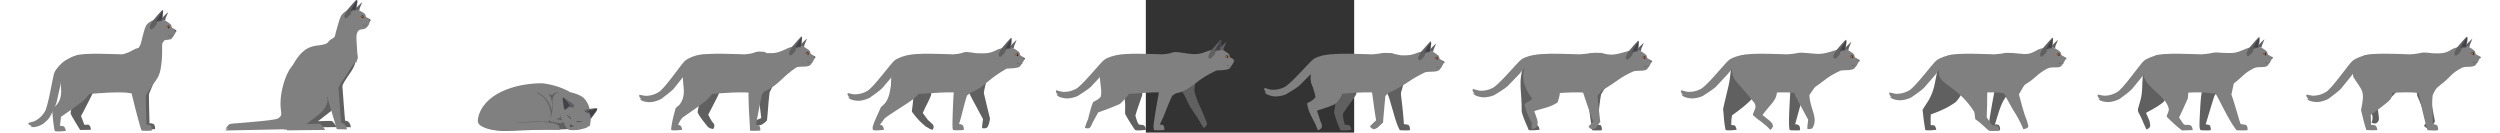 <?xml version="1.0" encoding="UTF-8" standalone="yes"?>
<svg xmlns="http://www.w3.org/2000/svg" width="2640" height="140" version="1.1" id="main" viewBox="0 0 220 140">
  <rect x="0" y="0" width="220" height="140" fill="#333333" stroke="none"/>
  <g transform="matrix(.872 0 0 .872 -1251.125 .262)" id="standingCat">
    <g id="lowPaw-stand">
      <path style="fill:#606060;fill-opacity:1;stroke:none;stroke-width:0.302px;stroke-linecap:butt;stroke-linejoin:miter;stroke-opacity:1" d="M137.096 71.731c12.673-2.445 21.789-2.89 25.569.667 3.78 3.558 8.004 8.45 5.558 19.122-2.446 10.672-22.9 48.692-22.9 48.692l4.001 10.672s.667-.222 4.892-.222c2.402 1.527 2.701 2.766 2.89 6.225l-12.896.223s-11.339-18.232-11.561-20.01c-.223-1.78 2.668-11.34 2.668-17.566 0-6.225-7.782-25.791-8.004-29.793-.223-4.002.667-10.45 3.335-13.118 2.668-2.668 6.448-4.892 6.448-4.892z" id="leftLowPaw2-stand"/>
      <path id="leftLowPaw1-stand" d="M217.94 57.696s7.127-1.007 13.744 5.537c6.618 6.543 5.213 23.112 4.365 27.978-.848 4.866-8.098 21.351-8.437 22.358-.34 1.007.623 35.661.623 35.661s1.362-1.025 5.31.925a7.994 7.994 0 011.339 5.73c-.078.547-11.374.552-12.155.332-.78-.22-3.232-8.928-7.021-23.146-3.79-14.218-6.465-26.232-6.465-27.334 0-1.103 7.356-15.982 7.133-19.289-.223-3.306-4.792-18.626-4.347-21.713.446-3.086 3.567-5.841 4.236-6.172.669-.33 1.675-.867 1.675-.867z" style="fill:#606060;fill-opacity:1;stroke:none;stroke-width:0.301px;stroke-linecap:butt;stroke-linejoin:miter;stroke-opacity:1"/>
    </g>
    <g id="forXMLParser-stand">
      <path style="fill:#808080;fill-opacity:1;stroke:none;stroke-width:0.302px;stroke-linecap:butt;stroke-linejoin:miter;stroke-opacity:1" d="M121.724 84.612s-2.071 9.941-.207 15.533c1.864 5.592 5.385 9.113 11.39 11.184 6.007 2.071 22.783 2.071 26.097 1.864 3.313-.207 34.794-3.107 45.978-.621 11.184 2.485 32.723-8.699 36.451-27.96 3.728-19.261.829-31.067 2.9-33.552 2.071-2.485 1.654-2.504 3.026-2.802 1.372-.298 6.503-.537 7.457-1.492.955-.954 5.787-8.054 5.787-9.724s-4.832-3.34-5.19-3.878c-1.192-2.204.127-2.796-2.321-4.688-2.449-1.892-5.318-3.698-6.83-4.2-3.034-1.004-8.75-1.168-12.813-.167-4.062 1.002-7.568 3.84-9.126 6.177-1.558 2.338-4.118 11.575-4.785 14.858-.668 3.283-1.67 7.012-2.338 8.625-.667 1.614-1.947 4.007-2.726 4.23-.78.222-2.368.358-3.37.86-2.412.97-5.923 3.258-7.648 3.981-1.726.723-6.344 2.56-8.793 2.671-2.448.111-48.351-2.554-55.998 1.634-7.647 4.187-9.832 6.19-11.47 8.01-1.64 1.821-5.471 9.457-5.471 9.457z" id="body-stand"/>
      <path style="fill:#808080;fill-opacity:1;stroke:none;stroke-width:0.302px;stroke-linecap:butt;stroke-linejoin:miter;stroke-opacity:1" d="M120.198 103.526s1.556-11.562 3.78-15.564c2.223-4.002 11.117-11.117 14.007-13.785 2.89-2.668 5.114-5.78 2.668-6.892-2.446-1.112-10.672 3.335-14.674 5.78-4.002 2.446-10.673 9.339-12.896 14.453-2.223 5.113-7.624 42.967-12.27 48.296-4.236 6.696-10.248 9.975-12.298 10.795-2.05.82-6.969 1.913-6.969 1.913s-.273 1.503 1.23 2.46c1.503.956 3.826 1.503 3.826 1.503l-2.186.136s.136 1.093 3.006 1.093c2.87 0 6.559-1.23 9.701-2.732 3.143-1.503 8.745-6.696 10.385-9.565 1.64-2.87 7.242-14.211 8.062-17.354.82-3.143 4.628-20.537 4.628-20.537z" id="tail-stand"/>
    </g>
    <g id="hightPaw-stand">
      <path style="fill:#808080;fill-opacity:1;stroke:none;stroke-width:0.302px;stroke-linecap:butt;stroke-linejoin:miter;stroke-opacity:1" d="M214.16 58.363s7.127-1.018 13.744 5.6c6.618 6.617 8.993 25.62 8.145 30.542-.848 4.92-11.877 19.343-12.217 20.36-.34 1.019.623 36.064.623 36.064s1.362-1.037 5.31.935c1.596 2.348 1.5 4.654 1.34 5.795-.079.552-11.375.558-12.155.335-.78-.223-3.233-9.028-7.022-23.407-3.79-14.378-6.465-26.527-6.465-27.642 0-1.114 7.356-16.161 7.134-19.505-.223-3.344-4.793-18.837-4.347-21.958.445-3.12 3.566-5.907 4.235-6.241.669-.335 1.676-.878 1.676-.878z" id="rightHightPaw1-stand"/>
      <path style="fill:#808080;fill-opacity:1;stroke:none;stroke-width:0.302px;stroke-linecap:butt;stroke-linejoin:miter;stroke-opacity:1" d="M168.445 72.398c4.002 8.005 2.446 14.897 0 20.011-2.445 5.114-13.34 22.234-18.01 27.125-4.668 4.892-29.348 21.567-29.348 21.567l-1.334 11.117s1.779-.445 4.225.445c2.445.89 2.89 5.558 2.89 5.558s-12.229 1.557-13.34 0c-1.112-1.556-3.335-24.457-3.335-25.791 0-1.334 4.669-4.224 6.67-7.115 2-2.89 5.114-8.226 4.224-18.676-.89-10.45-2-16.009 1.334-21.567 3.335-5.559 10.673-11.117 16.009-13.785 5.336-2.668 17.787-4.002 22.011-3.113 4.225.89 8.004 4.224 8.004 4.224z" id="rightHightPaw2-stand"/>
    </g>
    <g transform="translate(104.624 10.281)" id="eye-stand">
      <path id="iris-stand" d="M148.07 23.82c.055-.294.49-1.053.218-1.895-.272-.843-1.032-1.517-1.032-1.517-1.466.379-3.095 1.18-3.366 1.432-.272.253 1.411 1.138 1.954 1.39.978.549 2.227.59 2.227.59z" style="fill:#9c4e2c;fill-opacity:1;stroke:none;stroke-width:0.352px;stroke-linecap:butt;stroke-linejoin:miter;stroke-opacity:1"/>
      <path id="pupil-stand" d="M146.274 20.708c-.027.297-.063.568-.067.889-.006.526.02 1.008.084 1.188.064.18.237.553.41.839l.01.012c.174.042.31.114.455.137.067-.173.15-.371.211-.686a3.496 3.496 0 00-.007-1.432 2.438 2.438 0 00-.262-.703 2.208 2.208 0 00-.32-.428c-.178.051-.336.124-.513.184z" style="fill:#050f05;fill-opacity:1;stroke:none;stroke-width:0.352px;stroke-linecap:butt;stroke-linejoin:miter;stroke-opacity:1"/>
      <path id="flare-stand" d="M146.214 21.452c.623.131.796.462.511.762-.284.3-.923.26-.913-.06.01-.318.402-.702.402-.702z" style="fill:#f1faf0;fill-opacity:1;stroke:none;stroke-width:0.718px;stroke-linecap:butt;stroke-linejoin:miter;stroke-opacity:1"/>
      <path style="fill:#404040;fill-opacity:1;stroke:none;stroke-width:0.302px;stroke-linecap:butt;stroke-linejoin:miter;stroke-opacity:1" d="M143.826 21.896s-.052-.182.104-.312c.155-.13 1.325-.78 1.818-.961.494-.182 1.3-.416 1.481-.442.182-.026.416.104.65.104h.233s-.363.156-.441.156c-.078 0-.234-.078-.234-.078l.338.26-.546-.182s-2.208.702-3.403 1.455z" id="lash-stand"/>
    </g>
    <g id="ears-stand" transform="matrix(1.015 0 0 1.015 100.733 11.624)">
      <path id="leftEar-stand" d="M139.934 10.82c1.926-2.686 4.36-4.814 6.716-7.1.41-.443 1.152-1.088.96-.32-.192.767-2.815 6.268-3.07 7.74-.1.567.123.913-.325 1.681-3.555-.79-4.422-.893-4.422-.893z" style="fill:#606060;fill-opacity:1;stroke:none;stroke-width:0.256px;stroke-linecap:butt;stroke-linejoin:miter;stroke-opacity:1"/>
      <path id="insideRightEar-stand" d="M133.242 16.91s.178-1.307 1.07-2.258c.891-.951 1.307-1.308 1.604-1.783.298-.476.535-1.01.535-1.01s-.119 1.129-.297 1.723a63.014 63.014 0 00-.416 1.486s1.13-1.427 1.367-1.961c.238-.535.297-.773.297-.773s.12.832 0 1.13c-.119.296.476-.536.476-.536l-.06.595s-.206.673.713-.298c.92-.97 1.546.238 1.546.238l1.13-6.181.594-4.993L141.246.4l-4.082 5.276s-5.17 8.143-5.17 8.38c0 .238 1.247 2.854 1.247 2.854z" style="fill:#424147;fill-opacity:1;stroke:none;stroke-width:0.256px;stroke-linecap:butt;stroke-linejoin:miter;stroke-opacity:1"/>
      <path id="rightEar-stand" d="M125.87 20.129s1.914-5.013 3.828-7.383S141.155-.613 141.247.207c1.577.048-.52 12.083-.702 12.903-.182.82-.82.73-.82.183 0-.547 3.344-15.04 1.002-11.759-1.28 1.795-6.654 10.847-6.745 12.214-.091 1.368.274 2.553.274 3.19 0 .639-4.011 5.287-6.016 6.199-2.006.911-2.37-3.008-2.37-3.008z" style="fill:#606060;fill-opacity:1;stroke:none;stroke-width:0.256px;stroke-linecap:butt;stroke-linejoin:miter;stroke-opacity:1"/>
      <g id="border-stand" style="opacity:0">
        <path id="rightBorder-stand-6" d="M141.192.113c-.158-.024-.83.596-1.765 1.558-1.263 2.112-2.804 5.259-3.118 5.747-.474.737-3.104 5.735-3.104 6.945 0 .817.15 2.023.534 3.413.307-.427.498-.753.498-.889 0-.638-.365-1.823-.274-3.19.091-1.368 5.465-10.42 6.746-12.214 2.342-3.282-1.003 11.211-1.003 11.758 0 .547.638.638.82-.182.183-.82 2.279-12.856.702-12.903-.003-.026-.015-.04-.036-.043z" style="fill:#808080;fill-opacity:1;stroke:none;stroke-width:0.256px;stroke-linecap:butt;stroke-linejoin:miter;stroke-opacity:1"/>
        <path id="leftBorder-stand-4" d="M147.527 3.703c-.891 1.783-3.177 6.315-3.52 7.346-.348 1.045-.294 1.693-.434 2.251.169.043.394.08.576.127.448-.767.226-1.079.324-1.646.256-1.47 2.879-6.972 3.07-7.74.05-.198.037-.3-.016-.338z" style="fill:#808080;fill-opacity:1;stroke:none;stroke-width:0.256px;stroke-linecap:butt;stroke-linejoin:miter;stroke-opacity:1"/>
      </g>
    </g>
    <path style="fill:#424147;fill-opacity:1;stroke:none;stroke-width:0.254px;stroke-linecap:butt;stroke-linejoin:miter;stroke-opacity:1" d="M258.337 36.57s.816-.444 1.335-.37c.52.074.742 0 .742 0s.223.445.149 1.112a2.723 2.723 0 01-.371 1.113l-.371-.89s.657-.637.138-.563c-.52.074-.51.192-.51.192z" id="nose-stand"/>
    <path id="lineFall-stand" d="M257.86 42.285c-.718.35-2.061.966-3.053 1.146-1.4.255-3.692-1.656-3.692-.892 0 .764.637 1.146 1.4 1.146.765 0 2.165 0 3.438-.254.684-.137 1.325-.528 1.777-.864.044-.094.089-.188.13-.282z" style="fill:#606060;fill-opacity:1;stroke:none;stroke-width:0.254px;stroke-linecap:butt;stroke-linejoin:miter;stroke-opacity:1"/>
  </g>
  <g id="sittingCat" transform="translate(-1018.976 -.686) scale(.634)">
    <g transform="matrix(1.322 0 0 1.322 77.034 -77.61)" style="fill:#b75c0d;fill-opacity:1" id="lowPaw-sit">
      <path id="leftLowPaw1-sit" d="M145.224 106.422c10.063 6.404 17.38 16.77 17.686 18.905.305 2.135 1.22 12.807-6.709 24.394-7.927 11.586-10.977 16.16-10.977 18.6 0 2.439 3.354 43.298 3.354 43.298s2.757-.373 4.891 2.066c2.135 2.44 2.428 6.167 2.428 6.167l-12.807-.305-12.169-41.478-.919 2.495.586-5.535c-4.164 12.141 1.492-13.619 1.525-13.722.915-3.049 5.793-20.429 5.793-25.613 0-5.183-2.744-18.295-2.744-21.649 0-3.354 10.062-7.623 10.062-7.623z" style="fill:#606060;fill-opacity:1;stroke:none;stroke-width:0.265px;stroke-linecap:butt;stroke-linejoin:miter;stroke-opacity:1"/>
      <path id="leftLowPaw2-sit" d="M134.675 171.072s7.25 8.945 6.589 11.411c-.661 2.466-1.657 10.288-11.274 17.686-9.616 7.398-15.535 12.083-15.535 12.083s16.029-.74 17.508-.247c1.48.493 6.165 7.644 6.165 7.644l-48.084.493-.987-1.726-2.22 1.726s.247-2.959.987-3.945c.74-.986-2.712.74-2.712.74s9.123-11.836 10.603-13.809c1.48-1.973-1.726-15.288-.74-19.234.987-3.945 9.617-17.754 15.782-19.48 6.164-1.726 23.918 6.658 23.918 6.658z" style="fill:#606060;fill-opacity:1;stroke:none;stroke-width:0.265px;stroke-linecap:butt;stroke-linejoin:miter;stroke-opacity:1"/>
    </g>
    <g id="forXMLParser-sit">
      <path style="fill:#808080;fill-opacity:1;stroke:none;stroke-width:0.35px;stroke-linecap:butt;stroke-linejoin:miter;stroke-opacity:1" d="M168.802 173.957c-1.007 13.672.772 20.567-7.486 24.593s-75.866 7.819-79.485 9.03c-3.619 1.21-7.724 8.605-7.724 8.605l4.296-2.171-4.355 4.453 117.8-2.493s-3.815-16.406-8.184-24.02c-4.369-7.615-14.862-17.997-14.862-17.997z" id="tail-sit"/>
      <path style="fill:#808080;fill-opacity:1;stroke:none;stroke-width:0.35px;stroke-linecap:butt;stroke-linejoin:miter;stroke-opacity:1" d="M286.074 16.017c-8.998.176-17.491 7.679-19.625 11.945-2.133 4.266-5.119 15.358-8.532 27.303 0 0-.853 5.12-1.706 6.826-.853 1.707-5.546 4.266-7.679 5.546-2.133 1.28-3.413 4.693-5.973 5.972-2.56 1.28-10.665 2.987-16.21 3.413-20.311 2.388-30.354 15.785-39.676 31.997-4.266 5.119-11.546 14.993-17.064 36.688-5.776 22.706-3.898 39.38-.427 51.62 3.166 11.165 12.799 21.757 17.918 20.478 5.12-1.28 27.73-20.904 33.275-27.304 5.546-6.399 71.245-87.455 71.245-87.455l.853 2.986 1.28-7.252s.853 7.328.853-3.413c-.853-3.84-1.28-14.931-2.133-27.73-.853-12.798 2.876-15.308 5.435-17.015 3.845-1.271 5.386.085 10.089-2.578 2.162-1.72 3.3-2.927 4.948-6.08 1.128-2.48 2.513-6.071 2.513-7.176 0-2.133-2.72-3.172-6.132-4.878-2.005-1.022-.632-2.183-2.901-5.722-4.597-3.424-11.963-8.334-20.351-8.17z" id="body-sit"/>
    </g>
    <g transform="matrix(1.322 0 0 1.322 77.034 -77.61)" style="fill:#df7921;fill-opacity:1" id="hightPaw-sit">
      <path style="fill:#808080;fill-opacity:1;stroke:none;stroke-width:0.265px;stroke-linecap:butt;stroke-linejoin:miter;stroke-opacity:1" d="M140.262 109.17c10.062 6.404 17.38 16.771 17.685 18.906.305 2.134 1.22 12.806-6.708 24.393-7.928 11.587-10.977 16.16-10.977 18.6 0 2.44 3.354 43.298 3.354 43.298s2.757.025 4.891 2.464c2.134 2.44 2.427 5.77 2.427 5.77l-12.806-.306-12.169-41.477-.92 2.494.587-5.535c-4.164 12.142 1.492-13.618 1.525-13.721.914-3.05 5.793-20.43 5.793-25.613 0-5.184-2.744-18.295-2.744-21.65 0-3.353 10.062-7.622 10.062-7.622z" id="rightHightPaw1-sit"/>
      <path style="fill:#808080;fill-opacity:1;stroke:none;stroke-width:0.265px;stroke-linecap:butt;stroke-linejoin:miter;stroke-opacity:1" d="M120.087 174.694s7.25 8.944 6.588 11.41c-.66 2.467-1.656 10.29-11.273 17.687-9.617 7.397-15.535 12.082-15.535 12.082s16.028-.74 17.508-.246c1.48.493 6.164 7.644 6.164 7.644l-48.084.493-.986-1.726-2.22 1.726s.247-2.959.987-3.945c.74-.987-2.713.74-2.713.74s9.124-11.837 10.604-13.81c1.48-1.972-1.726-15.288-.74-19.233.986-3.945 9.617-17.754 15.781-19.48 6.165-1.726 23.92 6.658 23.92 6.658z" id="rightHightPaw2-sit"/>
    </g>
    <g id="eye-sit" transform="translate(101.002 -1.353) scale(1.375)">
      <path style="fill:#9c4e2c;fill-opacity:0.997;stroke:none;stroke-width:0.352px;stroke-linecap:butt;stroke-linejoin:miter;stroke-opacity:1" d="M148.07 23.82c.055-.294.49-1.053.218-1.895-.272-.843-1.032-1.517-1.032-1.517-1.466.379-3.095 1.18-3.366 1.432-.272.253 1.411 1.138 1.954 1.39.978.549 2.227.59 2.227.59z" id="iris"/>
      <path style="fill:#050f05;fill-opacity:1;stroke:none;stroke-width:0.352px;stroke-linecap:butt;stroke-linejoin:miter;stroke-opacity:1" d="M146.274 20.708c-.027.297-.063.568-.067.889-.006.526.02 1.008.084 1.188.064.18.237.553.41.839l.01.012c.174.042.31.114.455.137.067-.173.15-.371.211-.686a3.496 3.496 0 00-.007-1.432 2.438 2.438 0 00-.262-.703 2.208 2.208 0 00-.32-.428c-.178.051-.336.124-.513.184z" id="pupil"/>
      <path style="fill:#f1faf0;fill-opacity:1;stroke:none;stroke-width:0.718px;stroke-linecap:butt;stroke-linejoin:miter;stroke-opacity:1" d="M146.214 21.452c.623.131.796.462.511.762-.284.3-.923.26-.913-.06.01-.318.402-.702.402-.702z" id="flare"/>
      <path id="lash" d="M143.826 21.896s-.052-.182.104-.312c.155-.13 1.325-.78 1.818-.961.494-.182 1.3-.416 1.481-.442.182-.026.416.104.65.104h.233s-.363.156-.441.156c-.078 0-.234-.078-.234-.078l.338.26-.546-.182s-2.208.702-3.403 1.455z" style="fill:#404040;fill-opacity:1;stroke:none;stroke-width:0.302px;stroke-linecap:butt;stroke-linejoin:miter;stroke-opacity:1"/>
    </g>
    <g transform="translate(99.978 .042) scale(1.367)" id="ears-sit">
      <path style="fill:#606060;fill-opacity:1;stroke:none;stroke-width:0.256px;stroke-linecap:butt;stroke-linejoin:miter;stroke-opacity:1" d="M139.87 11.46c1.925-2.685 4.36-4.813 6.716-7.1.41-.442 1.152-1.087.96-.32-.192.768-2.815 6.27-3.07 7.74-.1.568.123.915-.325 1.682-3.555-.79-4.422-.893-4.422-.893z" id="leftEar-sit"/>
      <path style="fill:#424147;fill-opacity:1;stroke:none;stroke-width:0.256px;stroke-linecap:butt;stroke-linejoin:miter;stroke-opacity:1" d="M133.242 16.91s.178-1.307 1.07-2.258c.891-.951 1.307-1.308 1.604-1.783.298-.476.535-1.01.535-1.01s-.119 1.129-.297 1.723a63.014 63.014 0 00-.416 1.486s1.13-1.427 1.367-1.961c.238-.535.297-.773.297-.773s.12.832 0 1.13c-.119.296.476-.536.476-.536l-.06.595s-.206.673.713-.298c.92-.97 1.546.238 1.546.238l1.13-6.181.594-4.993L141.246.4l-4.082 5.276s-5.17 8.143-5.17 8.38c0 .238 1.247 2.854 1.247 2.854z" id="insideRightEar-sit"/>
      <path style="fill:#606060;fill-opacity:1;stroke:none;stroke-width:0.256px;stroke-linecap:butt;stroke-linejoin:miter;stroke-opacity:1" d="M125.87 20.129s1.914-5.013 3.828-7.383S141.155-.613 141.247.207c1.577.048-.52 12.083-.702 12.903-.182.82-.82.73-.82.183 0-.547 3.344-15.04 1.002-11.759-1.28 1.795-6.654 10.847-6.745 12.214-.091 1.368.274 2.553.274 3.19 0 .639-4.011 5.287-6.016 6.199-2.006.911-2.37-3.008-2.37-3.008z" id="rightEar-sit"/>
      <g style="opacity:0" id="border-sit">
        <path style="fill:#808080;fill-opacity:1;stroke:none;stroke-width:0.256px;stroke-linecap:butt;stroke-linejoin:miter;stroke-opacity:1" d="M141.192.113c-.158-.024-.83.596-1.765 1.558-1.263 2.112-2.804 5.259-3.118 5.747-.474.737-3.104 5.735-3.104 6.945 0 .817.15 2.023.534 3.413.307-.427.498-.753.498-.889 0-.638-.365-1.823-.274-3.19.091-1.368 5.465-10.42 6.746-12.214 2.342-3.282-1.003 11.211-1.003 11.758 0 .547.638.638.82-.182.183-.82 2.279-12.856.702-12.903-.003-.026-.015-.04-.036-.043z" id="rightBorder"/>
        <path style="fill:#808080;fill-opacity:1;stroke:none;stroke-width:0.256px;stroke-linecap:butt;stroke-linejoin:miter;stroke-opacity:1" d="M147.527 3.703c-.891 1.783-3.177 6.315-3.52 7.346-.348 1.045-.294 1.693-.434 2.251.169.043.394.08.576.127.448-.767.226-1.079.324-1.646.256-1.47 2.879-6.972 3.07-7.74.05-.198.037-.3-.016-.338z" id="leftBorder"/>
      </g>
    </g>
    <path id="lineFall-sit" d="M313.07 41.833c-.988.482-2.836 1.328-4.199 1.576-1.926.35-5.077-2.276-5.077-1.226 0 1.05.875 1.576 1.926 1.576 1.05 0 2.976 0 4.727-.35.94-.188 1.82-.726 2.443-1.187.06-.13.121-.259.18-.389z" style="fill:#606060;fill-opacity:1;stroke:none;stroke-width:0.35px;stroke-linecap:butt;stroke-linejoin:miter;stroke-opacity:1"/>
    <path id="nose-sit" d="M312.672 33.964s1.122-.612 1.836-.51c.714.102 1.02 0 1.02 0s.306.612.204 1.53c-.102.918-.51 1.53-.51 1.53l-.51-1.224s.904-.876.19-.774c-.714.102-.7.264-.7.264z" style="fill:#424147;fill-opacity:1;stroke:none;stroke-width:0.35px;stroke-linecap:butt;stroke-linejoin:miter;stroke-opacity:1"/>
  </g>
  <g transform="translate(-702.27 .248) scale(.634)" id="lyingCat">
    <g id="forXMLParser-lie">
      <path style="opacity:1;fill:#808080;fill-opacity:1;stroke:none;stroke-width:0.416px;stroke-linecap:butt;stroke-linejoin:miter;stroke-opacity:1" d="M-2.9 190.013c-3.57 11.661-1.903 14.755.714 17.373 2.618 2.618 11.662 7.378 23.086 8.568 11.424 1.19 115.862-.68 123.24-1.394.703-.068 1.779 1.149 3.293 1.417 3.81.673 12.366.489 16.449-.359 8.04-1.668 10.968-2.56 15.143-4.786.814-.434.227.186-.93-.978-.606-.608 1.795-.065 2.794.227.793 1.157 2.215-9.841 2.278-11.184 0-7.853-1.383-21.022-5.905-28.4s-6.664-9.282-13.804-12.614c-7.14-3.331-14.755-4.76-14.755-4.76s-16.422-10.947-44.981-14.755C67.246 137.596 11.21 150.267-2.9 190.013z" id="body-lie"/>
    </g>
    <g id="ears-lie">
      <path style="fill:#424147;fill-opacity:1;stroke:none;stroke-width:0.416px;stroke-linecap:butt;stroke-linejoin:miter;stroke-opacity:1" d="M152.893 178.643s-.882-.992-2.646-1.103c-1.765-.11-3.53-.33-4.412-.882l-.882-.551s.772 1.433 1.764 1.985c.993.551 1.214.661 1.214.661l-3.86-.992s.44.551 1.544 1.103l1.102.551-4.632.331 1.875.662s-1.323.661-2.095.992c-.772.331-1.544 1.103-1.544 1.103l-1.434-1.764-1.433-7.61-.883-7.39v-2.867l.662-.772 2.095 1.103z" id="insideRightEar-lie"/>
      <path style="fill:#606060;fill-opacity:1;stroke:none;stroke-width:0.416px;stroke-linecap:butt;stroke-linejoin:miter;stroke-opacity:1" d="M152.26 179.572s-2.772-2.919-4.816-5.692c-2.043-2.773-7.297-9.778-8.902-10.8-1.606-1.022-2.482-1.022-1.752 4.087.73 5.108 1.606 10.946 2.335 12.697a20.02 20.02 0 001.606 3.065h-1.606s-1.892-8.366-2.113-10.241c-.22-1.875-1.102-9.485-.661-10.036.44-.552 1.323-.772 2.426-.11 1.103.661 7.058 5.293 9.043 6.065 1.985.772 7.61 5.845 7.83 6.397.221.551-.853 4.017-3.39 4.568z" id="rightEar-lie"/>
      <path style="fill:#424147;fill-opacity:1;stroke:none;stroke-width:0.468px;stroke-linecap:butt;stroke-linejoin:miter;stroke-opacity:1" d="M174.424 185.691s1.491 1.491 3.355 1.491c1.863 0 3.479-.496 3.479-.496l-2.237 1.615s.994-.497 2.112-.622c1.119-.124.87.249.87.249l-1.74.621 1.492.746-.994-.125s1.366 1.367 1.49 2.361c.125.994.25 4.473.498 5.094.248.622.497.249.497.249l4.348-5.467 4.1-5.467 1.74-3.23.373-2.361h-2.237l-10.934 2.112z" id="insideLeftEar-lie"/>
      <path style="fill:#606060;fill-opacity:1;stroke:none;stroke-width:0.468px;stroke-linecap:butt;stroke-linejoin:miter;stroke-opacity:1" d="M173.554 186.064s.746.497 1.491.497c.746 0 5.094-2.733 7.082-3.603 1.988-.87 10.064-2.733 11.058-2.236.994.497-1.987 5.84-2.857 6.957-.87 1.119-7.455 9.319-7.455 9.319l.248.994s8.698-11.928 9.692-13.543c.994-1.615 1.366-3.23.994-4.224-.373-.994-7.58.248-9.319.248-1.74 0-7.579 1.615-9.07 1.74-1.49.124-2.733 1.49-2.485 2.236.249.746.621 1.615.621 1.615z" id="leftEar-lie"/>
    </g>
    <path id="lash-lie" transform="matrix(.416 0 0 .416 -102.857 0)" d="M592.01 459.197s-.327.817.49 1.797 13.074 11.765 13.4 13.072c.327 1.308 1.143 3.596 1.143 3.596s.817-1.47 1.47-3.267c.654-1.798-8.005-9.315-8.005-9.315zm43.888 25.053c-2.132.005-3.943.206-4.279.84a25.29 25.29 0 00-1.435 3.283s2.243-.928 3.431-1.562c1.189-.635 17.409 1.22 18.684 1.168 1.275-.052 1.662-.842 1.662-.842l-10.063-2.356s-4.446-.54-8-.531z" style="fill:#404040;fill-opacity:1;stroke:none;stroke-width:1px;stroke-linecap:butt;stroke-linejoin:miter;stroke-opacity:1"/>
    <path id="nose-lie" d="M149.504 211.53s.901-.631 1.262-.722l.54-.135s.046-.585.631-.585c.586 0 .721.27.721.27l2.163-.18s-1.217-1.217-2.974-1.938c-1.757-.72-4.01-1.126-4.01-1.126l.856 1.261s.721.18.811.676c.09.27-.315.541-.315.541s.09.811.225 1.216c.135.406.09.721.09.721z" style="fill:#424147;fill-opacity:1;stroke:none;stroke-width:0.416px;stroke-linecap:butt;stroke-linejoin:miter;stroke-opacity:1"/>
    <path id="shadow-lie" transform="matrix(.416 0 0 .416 -102.857 0)" d="M558.424 367.22c-1.721-.075-8.88 1.235-13.266 3.184-5.013 2.228-10.304 7.241-13.09 8.912-2.785 1.672-9.748-3.062-11.976-3.898-2.228-.836 5.849 10.305 7.799 15.318 1.95 5.014 5.848 22.839 6.127 27.852.278 5.013-1.95 25.066-1.95 25.066s0-.279-1.392-6.406c-1.393-6.127-7.52-21.445-18.104-36.764-10.583-15.318-30.916-27.851-30.916-27.851s-8.077-3.899-9.748-3.342c-1.67.557 21.446 13.37 28.688 21.725 7.241 8.355 17.267 24.23 21.445 35.927 4.178 11.698 6.407 25.345 5.85 29.801-.527 4.214-3.619 18.794-3.973 20.461.239-.627.604-1.381 1.018-2.184 2.804-6.765 6.853-20.226 6.853-20.226s3.341-19.774 3.899-24.787c.557-5.013-1.113-18.94-1.67-25.903-.557-6.962 4.177-21.445 8.076-26.459 3.899-5.013 16.71-9.75 16.71-10.306 0-.07-.134-.108-.38-.12zm9.15 90.708c-.87 1.783-2.976 6.346-2.976 8.886 0 3.174 2.039 7.483 2.039 7.483s-1.814-2.268-3.174-4.988c-.666-1.331-.785-2.44-.736-3.23-.28 1.257-.69 3.26-.85 5.497-.227 3.174 1.133 3.854 1.133 3.854s-2.494-1.36-2.947-3.4c-.454-2.041.226-2.721.226-2.721s-2.04 2.946-4.08 4.08c-2.04 1.133-8.389 3.175-8.389 3.175s7.709.453 11.336 1.36c3.628.907 14.51 3.4 14.51 3.4l-3.855-6.347s-1.812-3.855-2.946-9.069c-.811-3.732.114-6.622.71-7.98zm-4.847 8.15c.116-.526.283-1.303.283-1.303s-.233.478-.283 1.303zm-38.924 11.455c-.127.238-.256.481-.37.658-1.882 2.93-3.45 5.543-4.822 8.079-3.784 1.46-30.316-3.071-76.931.558-28.658.973-72.673 6.385-104.264 9.932.86 4.089 1.5 7 1.72 7.66.562 1.683 6.607 7.138 14.983 14.107 34.34-1.117 78.6-2.555 119.797-2.17 65.84.616 112.328.486 120.248-.28.404-.04.862.103 1.37.343-3.176-2.944-6.664-6.652-8.042-9.82-2.785-6.406-10.361-19.532-10.361-19.532s-6.627 5.328-11.64 5.05c-.321-.018-.777-.094-1.339-.214-1.853-.2-16.677-1.836-21.998-3.326-5.667-1.587-10.43-4.76-10.43-4.76l5.669 6.121s-6.575-2.04-8.616-3.4c-2.04-1.36-2.947-4.988-2.947-4.988l-.226 4.08s-2.042-4.534-2.042-7.027c0-.268.096-.643.24-1.07z" style="opacity:1;fill:#606060;fill-opacity:1;stroke:none;stroke-width:1px;stroke-linecap:butt;stroke-linejoin:miter;stroke-opacity:1"/>
    <path id="tail-lie" d="M31.848 202.15c-3.57-.952-1.428-4.76-6.426-6.663-4.998-1.904-16.66.952-18.564 3.332s.408 10.855 4.216 13.472c3.808 2.618 12.444 5.33 24.106 5.567 11.661.238 34.985-.952 44.504-1.428 9.52-.476 30.94-1.19 34.986-.952 4.046.238 17.85.476 17.85.476s-.875-3.51-2.183-4.672c-1.307-1.162 1.453-.435 1.453-.435s-3.051-3.197-6.102-4.65c-3.051-1.453-23.247-3.923-26.298-3.777-3.051.145-51.143 2.179-51.143 2.179s-11.46-.414-16.4-2.449z" style="fill:#808080;fill-opacity:1;stroke:none;stroke-width:0.416px;stroke-linecap:butt;stroke-linejoin:miter;stroke-opacity:1"/>
  </g>
  <g id="walkingCat-1" transform="matrix(.872 0 0 .872 -593.442 .262)">
    <g id="lowPaw-1">
      <path style="fill:#606060;fill-opacity:1;stroke:none;stroke-width:0.288px;stroke-linecap:butt;stroke-linejoin:miter;stroke-opacity:1" d="M752.559 60.785c-.827.006-1.711.063-2.65.168-3.76.42-8.406 1.605-13.77 3.315 0 0-3.046 2.313-5.084 4.898-2.038 2.585-2.148 8.263-1.545 11.707 1.151 8.63 6.04 16.28 9.717 22.518 0 5.43-2.523 13.772-2.329 15.324 2.595 5.586 7.191 10.74 10.975 15.568 2.312 1.586 3.413 1.657 5.451 2.063 1.441-1.984 1.413-2.535 1.028-5.268-2.897-2.934-4.532-6.47-6.309-10.012.041-.013.084-.023.125-.037.34-.631 5.176-9.676 10.008-19.437 1.356-2.132 6.437-19.922 6.959-23.371 1.024-9.497-3.136-13.302-6.776-15.996-1.364-1.01-3.321-1.457-5.8-1.44z" transform="matrix(1.146 0 0 1.146 -706.727 -.3)" id="leftLowPaw2-1"/>
      <path style="fill:#606060;fill-opacity:1;stroke:none;stroke-width:0.262px;stroke-linecap:butt;stroke-linejoin:miter;stroke-opacity:1" d="M799.996 60.043c-.586 2.656 4.142 11.956 4.123 14.848-1.436 8.613-1.766 16.002-3.29 20.262.645 7.157 1.147 8.458 1.75 16.67.707 5.146 1.09 9.532 1.614 12.88-2.842 1.323-8.415 3.448-8.316 3.764.3.959 1.091 2.811 3.228 4.062 3.616.545 6.569-1.052 8.909-3.15a56.008 56.008 0 002.16-2.074c1.089-9.355 1.507-20.225 2.855-29.834 1.886-3.704 7.014-13.654 7.899-17.172 1.05-4.18-.327-12.706-5.664-18.824-2.585-2.733-6.441-4.705-9.622-5.156-2.103.676-4.746 1.38-5.646 3.724z" transform="matrix(1.146 0 0 1.146 -706.727 -.3)" id="leftLowPaw1-1"/>
    </g>
    <g id="forXMLParser-1">
      <path id="body-1" transform="matrix(1.146 0 0 1.146 -706.727 -.3)" d="M842.527 48.475c-.278.01-.554.06-.832.084-1.328.11-2.646.325-3.927.67-3.33.686-6.084 1.773-7.487 2.646-8.353 3.84-11.091 4.351-16.15 4.293-1.149-.013-2.26-.038-3.879.008-.003.001-.012.01-.014.011-17.084-2.839-8.617.182-23.853 1.229-2.136.097-42.183-2.23-48.854 1.424-6.671 3.653-8.578 5.4-10.008 6.988-1.43 1.589-4.773 8.25-4.773 8.25s-1.806 8.674-.18 13.553c1.626 4.878 4.698 7.949 9.938 9.756 5.24 1.807 19.874 1.807 22.765 1.627 2.891-.181 30.357-2.712 40.114-.543 4.108.913 9.812-.305 15.287-3.262 14.36-8.04 15.282-13.791 30.924-24.193 4.713-1.255 10.682.345 14.351-2.153.835-.83 5.069-7.011 5.072-8.468.004-1.458-4.208-2.928-4.519-3.397-1.034-1.925.118-2.44-2.014-4.096-2.131-1.656-4.63-3.237-5.949-3.677-1.487-.497-3.715-.765-6.012-.75z" style="fill:#808080;fill-opacity:1;stroke:none;stroke-width:0.264px;stroke-linecap:butt;stroke-linejoin:miter;stroke-opacity:1"/>
      <path id="tail-1" d="M121.822 90.856s6.456-9.716 10.206-12.342c3.75-2.627 14.86-5.135 18.626-6.27 3.767-1.135 7.128-2.961 5.414-5.03-1.713-2.07-11.056-1.67-15.724-1.221-4.669.449-13.682 3.73-17.918 7.355-4.236 3.626-25.651 35.305-32.16 38.065-6.738 4.168-13.579 4.487-15.78 4.328-2.202-.16-7.104-1.328-7.104-1.328s-.903 1.232.03 2.75c.933 1.517 2.783 3.025 2.783 3.025l-2.026-.834s-.355 1.043 2.225 2.298c2.58 1.255 6.436 1.763 9.92 1.786 3.484.023 10.793-2.195 13.522-4.059 2.73-1.863 12.729-9.611 14.84-12.079 2.113-2.467 13.146-16.444 13.146-16.444z" style="fill:#808080;fill-opacity:1;stroke:none;stroke-width:0.302px;stroke-linecap:butt;stroke-linejoin:miter;stroke-opacity:1"/>
    </g>
    <g id="hightPaw-1">
      <path style="fill:#808080;fill-opacity:1;stroke:none;stroke-width:0.264px;stroke-linecap:butt;stroke-linejoin:miter;stroke-opacity:1" d="M800.943 54.52c-1.134.017-3.714.962-4.161 1.733-.854 2.615 2.412 15.989 2.099 18.895-.313 2.907-4.972 15.794-5.14 16.751-1.235 2.425-2.507 2.47-3.114 4.501.018 4.535.129 10.836.445 18.334.288 7.102 1.127 16.964 1.13 22.985.113.21.213.357.29.379.68.194 10.536.19 10.604-.291a7.118 7.118 0 00-1.168-5.057c-2.946-1.439-3.75.957-3.198-1.902.057-.299 5.692-29.9 6.168-30.7 3.63-7.23 10.314-9.325 13.069-15.392 1.471-4.1-1.755-19.503-6.444-26.188-.583-.785-1.127-3.023-4.67-3.789-.798-.172-5.23-.27-5.91-.26z" transform="matrix(1.146 0 0 1.146 -706.727 -.3)" id="rightHightPaw1-1"/>
      <path style="fill:#808080;fill-opacity:1;stroke:none;stroke-width:0.264px;stroke-linecap:butt;stroke-linejoin:miter;stroke-opacity:1" d="M752.629 59.508c-4.828.109-11.811 1.2-15.303 2.945-4.655 2.328-11.057 7.178-13.967 12.027-2.91 4.85-1.94 9.698-1.164 18.815.37 4.354-.064 7.666-.8 10.238a19.986 19.986 0 01-2.885 6.057c-1.357 2.408-5.056 3.58-5.244 6.3-2.006 7.099-3.986 15.226-4.377 21.288.97 1.358 11.638 0 11.638 0s-.39-4.074-2.523-4.85a7.962 7.962 0 00-1.693-.414c1.49-3.322 3.041-6.556 5.884-8.553 0 0 11.58-7.836 19.362-13.695 2.809-2.115 5.162-3.99 6.242-5.121 4.073-4.267 13.58-19.203 15.713-23.664 2.133-4.461 3.491-10.474 0-17.457 0 0-3.297-2.91-6.983-3.686-.921-.194-2.29-.267-3.9-.23z" transform="matrix(1.146 0 0 1.146 -706.727 -.3)" id="rightHightPaw2-1"/>
    </g>
    <g id="eye-1" transform="translate(124.36 42.213)">
      <path style="fill:#9c4e2c;fill-opacity:1;stroke:none;stroke-width:0.352px;stroke-linecap:butt;stroke-linejoin:miter;stroke-opacity:1" d="M148.07 23.82c.055-.294.49-1.053.218-1.895-.272-.843-1.032-1.517-1.032-1.517-1.466.379-3.095 1.18-3.366 1.432-.272.253 1.411 1.138 1.954 1.39.978.549 2.227.59 2.227.59z" id="iris-1"/>
      <path style="fill:#050f05;fill-opacity:1;stroke:none;stroke-width:0.352px;stroke-linecap:butt;stroke-linejoin:miter;stroke-opacity:1" d="M146.274 20.708c-.027.297-.063.568-.067.889-.006.526.02 1.008.084 1.188.064.18.237.553.41.839l.01.012c.174.042.31.114.455.137.067-.173.15-.371.211-.686a3.496 3.496 0 00-.007-1.432 2.438 2.438 0 00-.262-.703 2.208 2.208 0 00-.32-.428c-.178.051-.336.124-.513.184z" id="pupil-1"/>
      <path style="fill:#f1faf0;fill-opacity:1;stroke:none;stroke-width:0.718px;stroke-linecap:butt;stroke-linejoin:miter;stroke-opacity:1" d="M146.214 21.452c.623.131.796.462.511.762-.284.3-.923.26-.913-.06.01-.318.402-.702.402-.702z" id="flare-1"/>
      <path id="lash-1" d="M143.826 21.896s-.052-.182.104-.312c.155-.13 1.325-.78 1.818-.961.494-.182 1.3-.416 1.481-.442.182-.026.416.104.65.104h.233s-.363.156-.441.156c-.078 0-.234-.078-.234-.078l.338.26-.546-.182s-2.208.702-3.403 1.455z" style="fill:#404040;fill-opacity:1;stroke:none;stroke-width:0.302px;stroke-linecap:butt;stroke-linejoin:miter;stroke-opacity:1"/>
    </g>
    <g transform="translate(123.28 43.675) scale(.994)" id="ears-1">
      <path style="fill:#606060;fill-opacity:1;stroke:none;stroke-width:0.256px;stroke-linecap:butt;stroke-linejoin:miter;stroke-opacity:1" d="M139.934 10.82c1.926-2.686 4.36-4.814 6.716-7.1.41-.443 1.152-1.088.96-.32-.192.767-2.815 6.268-3.07 7.74-.1.567.123.913-.325 1.681-3.555-.79-4.422-.893-4.422-.893z" id="leftEar-1"/>
      <path style="fill:#424147;fill-opacity:1;stroke:none;stroke-width:0.256px;stroke-linecap:butt;stroke-linejoin:miter;stroke-opacity:1" d="M133.242 16.91s.178-1.307 1.07-2.258c.891-.951 1.307-1.308 1.604-1.783.298-.476.535-1.01.535-1.01s-.119 1.129-.297 1.723a63.014 63.014 0 00-.416 1.486s1.13-1.427 1.367-1.961c.238-.535.297-.773.297-.773s.12.832 0 1.13c-.119.296.476-.536.476-.536l-.06.595s-.206.673.713-.298c.92-.97 1.546.238 1.546.238l1.13-6.181.594-4.993L141.246.4l-4.082 5.276s-5.17 8.143-5.17 8.38c0 .238 1.247 2.854 1.247 2.854z" id="insideRightEar-1"/>
      <path style="fill:#606060;fill-opacity:1;stroke:none;stroke-width:0.256px;stroke-linecap:butt;stroke-linejoin:miter;stroke-opacity:1" d="M125.87 20.129s1.914-5.013 3.828-7.383S141.155-.613 141.247.207c1.577.048-.52 12.083-.702 12.903-.182.82-.82.73-.82.183 0-.547 3.344-15.04 1.002-11.759-1.28 1.795-6.654 10.847-6.745 12.214-.091 1.368.274 2.553.274 3.19 0 .639-4.011 5.287-6.016 6.199-2.006.911-2.37-3.008-2.37-3.008z" id="rightEar-1"/>
    </g>
    <path id="nose-1" d="M278.073 68.503s.816-.445 1.336-.371c.519.074.741 0 .741 0s.223.445.149 1.113a2.723 2.723 0 01-.371 1.112l-.371-.89s.657-.637.138-.563c-.52.074-.509.192-.509.192z" style="fill:#424147;fill-opacity:1;stroke:none;stroke-width:0.254px;stroke-linecap:butt;stroke-linejoin:miter;stroke-opacity:1"/>
    <path style="fill:#606060;fill-opacity:1;stroke:none;stroke-width:0.254px;stroke-linecap:butt;stroke-linejoin:miter;stroke-opacity:1" d="M277.597 74.217c-.718.35-2.062.966-3.054 1.146-1.4.255-3.692-1.655-3.692-.891 0 .763.637 1.145 1.4 1.145.765 0 2.165 0 3.438-.254.684-.137 1.325-.528 1.777-.864.044-.094.089-.188.131-.282z" id="lineFall-1"/>
  </g>
  <g transform="matrix(.872 0 0 .872 -372.866 .262)" id="walkingCat-2">
    <g id="lowPaw-2">
      <path style="fill:#606060;fill-opacity:1;stroke:none;stroke-width:0.264px;stroke-linecap:butt;stroke-linejoin:miter;stroke-opacity:1" d="M973.508 60.893c-1.662-.077-3.635.273-5.89.98-3.61 1.132-7.943 3.183-12.882 5.887 0 0-2.547 2.854-4.052 5.781-1.506 2.927-.527 8.522.724 11.787 4.415 5.78 11.022 13.259 13.156 17.293.355 5.42-1.615 13.91-1.32 15.445 6.987 9.38 9.176 10.747 14.195 15.336 2.98 1.554 5.135 3.502 7.657 3.779 1.499-2.624 1.462-3.22.425-5.476-3.986-3.859-3.616-3.408-5.34-4.89l-5.45-7.381c3.045-7.371 6.147-11.993 8.669-18.474 1.452-9.69 2.842-20.653 2.467-25.054-.811-9.517-5.623-12.456-9.71-14.404-.767-.365-1.652-.564-2.65-.61z" transform="matrix(1.146 0 0 1.146 -959.561 -.3)" id="leftLowPaw2-2"/>
      <path style="fill:#606060;fill-opacity:1;stroke:none;stroke-width:0.262px;stroke-linecap:butt;stroke-linejoin:miter;stroke-opacity:1" d="M1022.564 57.432a7.071 7.071 0 00-.61.047c-2.481.3-4.304 1.97-4.452 6.021.12 2.718 7.091 10.482 7.82 13.28.73 2.797-3.156 16.746-2.976 17.69 2.689 7.228 6.366 13.21 10.152 20.426 2.351 4.425 4.316 8.079 5.932 10.997-.471 2.677-1.326 9.313-.94 9.423a7.12 7.12 0 005.17-.459c1.496-1.907 2.556-5.393 3.105-9.54 0 0-4.897-20.064-6.513-27.018.857-6.846 3.612-13.727 3.705-20.639-.065-4.308-3.6-12.19-10.336-16.723-3.003-1.849-6.948-3.611-10.057-3.505z" transform="matrix(1.146 0 0 1.146 -959.561 -.3)" id="leftLowPaw1-2"/>
    </g>
    <g id="forXMLParser-2">
      <path id="body-2" transform="matrix(1.146 0 0 1.146 -959.561 -.3)" d="M1063.861 49.99c-.278.01-.554.061-.832.084.037.083.071.167.108.25-.963.064-1.922.167-2.864.36-3.364.482-6.18 1.399-7.632 2.185-6.878 3.489-10.356 3.849-21.827 3.318-17.084-2.839-8.618.182-23.854 1.229-2.136.097-42.184-2.23-48.855 1.424-6.671 3.653-8.576 5.4-10.006 6.988-1.43 1.589-4.773 8.25-4.773 8.25s-1.806 8.674-.18 13.553c1.626 4.878 4.698 7.949 9.938 9.756 5.24 1.807 19.874 1.807 22.765 1.627 2.891-.181 30.356-2.712 40.113-.543 4.109.913 9.813-.305 15.288-3.262 11.632-6.726 12.693-11.507 32.318-22.865-.042.05-.08.102-.121.154 3.428-.332 11.048-.013 13.84-2.12.835-.83 5.068-7.013 5.072-8.47 0-1.457-4.209-2.925-4.52-3.394-1.034-1.926.118-2.44-2.013-4.096-2.132-1.657-4.63-3.24-5.95-3.68-1.487-.497-3.715-.763-6.011-.748z" style="fill:#808080;fill-opacity:1;stroke:none;stroke-width:0.264px;stroke-linecap:butt;stroke-linejoin:miter;stroke-opacity:1"/>
      <path style="fill:#808080;fill-opacity:1;stroke:none;stroke-width:0.302px;stroke-linecap:butt;stroke-linejoin:miter;stroke-opacity:1" d="M121.935 90.561s6.766-9.503 10.598-12.008c3.833-2.504 15.017-4.654 18.818-5.667 3.8-1.013 7.219-2.73 5.573-4.854s-10.996-2.024-15.677-1.726c-4.68.299-13.795 3.288-18.145 6.776-4.351 3.488-26.773 34.461-33.368 37.01-6.868 3.95-13.716 4.049-15.911 3.819-2.196-.23-7.057-1.556-7.057-1.556s-.943 1.203-.059 2.75c.884 1.546 2.685 3.113 2.685 3.113l-1.998-.899s-.389 1.031 2.15 2.369c2.539 1.337 6.376 1.969 9.857 2.104 3.48.135 10.858-1.848 13.646-3.622 2.788-1.775 13.03-9.197 15.22-11.596 2.191-2.398 13.668-16.013 13.668-16.013z" id="tail-2"/>
    </g>
    <g id="hightPaw-2">
      <path style="fill:#808080;fill-opacity:1;stroke:none;stroke-width:0.264px;stroke-linecap:butt;stroke-linejoin:miter;stroke-opacity:1" d="M1021.283 55.629c-.834.03-1.513.29-1.931.867-1.113 2.515-.943 16.606-1.547 19.467-1.322 6.66-6.43 13.252-8.864 18.013-.692 1.037-1.647 2.178-1.392 2.376a487.067 487.067 0 00-1.01 18.564c-.417 11.499-.6 19.039-.223 20.871.149 1.01.155 1.35 1.096 1.742.68.195 10.536.19 10.604-.29a7.119 7.119 0 00-1.168-5.057c-1.917-.958-3.115-1.094-3.819-1.034 3.08-9.546 5.492-21.416 8.41-30.095 2.114-1.896 12.66-9.99 14.387-13.608 1.877-3.93.22-19.58-3.771-26.703-.502-.84-4.468-3.493-7.916-4.611-1.035-.336-2.022-.533-2.856-.502z" transform="matrix(1.146 0 0 1.146 -959.561 -.3)" id="rightHightPaw1-2"/>
      <path style="fill:#808080;fill-opacity:1;stroke:none;stroke-width:0.264px;stroke-linecap:butt;stroke-linejoin:miter;stroke-opacity:1" d="M970.176 60.033c-3.79.01-7.748.388-10.203 1.25-4.911 1.725-11.87 5.73-15.366 10.176-3.495 4.445-3.144 9.378-3.52 18.52-.99 6.542-1.889 12.883-5.599 18.285-1.173 1.695-3.68 3.68-5.011 4.962-2.781 6.66-6.686 14.052-8.483 20.151-.398 1.474-.324 2.502.084 3.8.97 1.359 11.639 0 11.639 0s-.39-4.073-2.524-4.849a7.942 7.942 0 00-1.742-.42l5.088-6.924c9.748-7.286 21.83-13.922 30.537-20.627 4.578-3.721 15.884-17.346 18.561-21.504 2.677-4.157 4.78-9.952 2.193-17.318 0 0-2.906-3.3-6.464-4.533-1.78-.616-5.4-.978-9.19-.969z" transform="matrix(1.146 0 0 1.146 -959.561 -.3)" id="rightHightPaw2-2"/>
    </g>
    <g transform="translate(125.228 43.95)" id="eye-2">
      <path id="iris-2" d="M148.07 23.82c.055-.294.49-1.053.218-1.895-.272-.843-1.032-1.517-1.032-1.517-1.466.379-3.095 1.18-3.366 1.432-.272.253 1.411 1.138 1.954 1.39.978.549 2.227.59 2.227.59z" style="fill:#9c4e2c;fill-opacity:1;stroke:none;stroke-width:0.352px;stroke-linecap:butt;stroke-linejoin:miter;stroke-opacity:1"/>
      <path id="pupil-2" d="M146.274 20.708c-.027.297-.063.568-.067.889-.006.526.02 1.008.084 1.188.064.18.237.553.41.839l.01.012c.174.042.31.114.455.137.067-.173.15-.371.211-.686a3.496 3.496 0 00-.007-1.432 2.438 2.438 0 00-.262-.703 2.208 2.208 0 00-.32-.428c-.178.051-.336.124-.513.184z" style="fill:#050f05;fill-opacity:1;stroke:none;stroke-width:0.352px;stroke-linecap:butt;stroke-linejoin:miter;stroke-opacity:1"/>
      <path id="flare-2" d="M146.214 21.452c.623.131.796.462.511.762-.284.3-.923.26-.913-.06.01-.318.402-.702.402-.702z" style="fill:#f1faf0;fill-opacity:1;stroke:none;stroke-width:0.718px;stroke-linecap:butt;stroke-linejoin:miter;stroke-opacity:1"/>
      <path style="fill:#404040;fill-opacity:1;stroke:none;stroke-width:0.302px;stroke-linecap:butt;stroke-linejoin:miter;stroke-opacity:1" d="M143.826 21.896s-.052-.182.104-.312c.155-.13 1.325-.78 1.818-.961.494-.182 1.3-.416 1.481-.442.182-.026.416.104.65.104h.233s-.363.156-.441.156c-.078 0-.234-.078-.234-.078l.338.26-.546-.182s-2.208.702-3.403 1.455z" id="lash-2"/>
    </g>
    <g id="ears-2" transform="translate(124.148 45.41) scale(.994)">
      <path id="leftEar-2" d="M139.934 10.82c1.926-2.686 4.36-4.814 6.716-7.1.41-.443 1.152-1.088.96-.32-.192.767-2.815 6.268-3.07 7.74-.1.567.123.913-.325 1.681-3.555-.79-4.422-.893-4.422-.893z" style="fill:#606060;fill-opacity:1;stroke:none;stroke-width:0.256px;stroke-linecap:butt;stroke-linejoin:miter;stroke-opacity:1"/>
      <path id="insideRightEar-2" d="M133.242 16.91s.178-1.307 1.07-2.258c.891-.951 1.307-1.308 1.604-1.783.298-.476.535-1.01.535-1.01s-.119 1.129-.297 1.723a63.014 63.014 0 00-.416 1.486s1.13-1.427 1.367-1.961c.238-.535.297-.773.297-.773s.12.832 0 1.13c-.119.296.476-.536.476-.536l-.06.595s-.206.673.713-.298c.92-.97 1.546.238 1.546.238l1.13-6.181.594-4.993L141.246.4l-4.082 5.276s-5.17 8.143-5.17 8.38c0 .238 1.247 2.854 1.247 2.854z" style="fill:#424147;fill-opacity:1;stroke:none;stroke-width:0.256px;stroke-linecap:butt;stroke-linejoin:miter;stroke-opacity:1"/>
      <path id="rightEar-2" d="M125.87 20.129s1.914-5.013 3.828-7.383S141.155-.613 141.247.207c1.577.048-.52 12.083-.702 12.903-.182.82-.82.73-.82.183 0-.547 3.344-15.04 1.002-11.759-1.28 1.795-6.654 10.847-6.745 12.214-.091 1.368.274 2.553.274 3.19 0 .639-4.011 5.287-6.016 6.199-2.006.911-2.37-3.008-2.37-3.008z" style="fill:#606060;fill-opacity:1;stroke:none;stroke-width:0.256px;stroke-linecap:butt;stroke-linejoin:miter;stroke-opacity:1"/>
    </g>
    <path style="fill:#424147;fill-opacity:1;stroke:none;stroke-width:0.254px;stroke-linecap:butt;stroke-linejoin:miter;stroke-opacity:1" d="M278.941 70.239s.816-.445 1.336-.371c.519.074.741 0 .741 0s.223.445.149 1.113a2.723 2.723 0 01-.371 1.112l-.371-.89s.657-.637.138-.563c-.52.075-.509.192-.509.192z" id="nose-2"/>
    <path id="lineFall-2" d="M278.465 75.953c-.718.35-2.062.966-3.053 1.146-1.401.255-3.693-1.655-3.693-.891s.637 1.146 1.4 1.146c.765 0 2.165 0 3.438-.255.684-.137 1.325-.528 1.777-.863.044-.095.089-.188.131-.283z" style="fill:#606060;fill-opacity:1;stroke:none;stroke-width:0.254px;stroke-linecap:butt;stroke-linejoin:miter;stroke-opacity:1"/>
  </g>
  <g id="walkingCat-3" transform="matrix(.872 0 0 .872 -42.48 .262)">
    <g id="lowPaw-3" transform="translate(-125.714)">
      <path style="fill:#606060;fill-opacity:1;stroke:none;stroke-width:0.264px;stroke-linecap:butt;stroke-linejoin:miter;stroke-opacity:1" d="M1192.768 62.588c-1.866-.074-4.11.532-6.696 1.701-3.446 1.558-7.5 4.115-12.076 7.395 0 0-2.186 3.14-3.328 6.228-1.142 3.087.503 8.52 2.139 11.611 8.337 7.58 14.238 11.3 15.144 15.586 1.005 5.338.071 14.002.549 15.49 3.223 6.023 7.253 12.157 10.268 16.6.97 1.358 11.638 0 11.638 0s-.388-4.072-2.521-4.847c-.948-.434-3.012-.514-3.664-.563-2.713.297-3.944-6.844-4.978-9.46 1.45-5.614 4.536-13.834 7.242-21.925.275-9.794.299-20.059-.604-24.382-1.951-9.35-7.082-11.688-11.375-13.13a6.211 6.211 0 00-1.738-.304z" transform="matrix(1.146 0 0 1.146 -1212.552 -.3)" id="leftLowPaw2-3"/>
      <path style="fill:#606060;fill-opacity:1;stroke:none;stroke-width:0.294px;stroke-linecap:butt;stroke-linejoin:miter;stroke-opacity:1" d="M209.348 67.712c-1.044.05-2.023.205-2.892.496-2.703.904-4.333 3.115-3.502 7.48.804 2.877 10.518 9.536 12.023 12.355 1.505 2.819.592 18.643 1.025 19.61.2.447 2.14 3.078 4.769 6.52 2.111 4.064 4.29 9.392 7.295 14.791 7.239 11.717 9.155 12.672 11.996 18.72 1.808 2.787 4.162 7.25 4.48 7.024.924-.658 3.459-2.284 4.001-4.945-.293-1.671-.28-1.834-1.486-4.396-3.13-9.129-12.612-26.594-13.943-36.544-.082-1.047 2.956-19.397 1.824-23.982-1.133-4.59-7.03-12.182-15.687-15.442-3.054-1.017-6.77-1.833-9.902-1.687z" id="leftLowPaw1-3"/>
    </g>
    <g id="forXMLParser-3">
      <path id="body-3" transform="matrix(1.146 0 0 1.146 -1338.266 -.3)" d="M1285.295 51.975c-.279.01-.554.06-.832.084.045.103.087.206.133.31-.34.024-.682.031-1.02.072-3.392.208-6.273.893-7.785 1.559-8.842 3.321-11.67 4.107-24.25 2.176l-.016.011c-17.084-2.839-8.618.182-23.854 1.229-2.136.097-42.182-2.23-48.853 1.424-6.671 3.653-8.576 5.4-10.006 6.988-1.43 1.589-4.773 8.25-4.773 8.25s-1.806 8.674-.18 13.553c1.626 4.878 4.698 7.949 9.937 9.756 5.24 1.807 19.875 1.807 22.766 1.627 2.891-.181 30.356-2.712 40.113-.543 4.109.913 9.81-.305 15.285-3.262 12.798-7.16 13.661-11.628 32.948-20.729 3.441-.327 11.024-.016 13.808-2.117.835-.83 5.069-7.011 5.073-8.468 0-1.458-4.209-2.928-4.52-3.397-1.034-1.925.118-2.44-2.014-4.096-2.131-1.656-4.63-3.239-5.949-3.68-1.487-.496-3.715-.762-6.012-.747z" style="fill:#808080;fill-opacity:1;stroke:none;stroke-width:0.264px;stroke-linecap:butt;stroke-linejoin:miter;stroke-opacity:1"/>
      <path id="tail-3" d="M-3.644 89.556s7.17-9.203 11.107-11.54c3.937-2.336 15.204-4 19.045-4.849 3.84-.848 7.33-2.417 5.777-4.61-1.552-2.192-10.899-2.496-15.588-2.4-4.69.097-13.924 2.69-18.421 5.986-4.497 3.297-28.236 33.274-34.934 35.536-7.032 3.649-13.878 3.452-16.061 3.128-2.184-.325-6.984-1.86-6.984-1.86s-.993 1.161-.177 2.745c.817 1.584 2.548 3.226 2.548 3.226l-1.958-.983s-.432 1.013 2.046 2.458c2.479 1.446 6.285 2.243 9.757 2.528 3.472.285 10.928-1.377 13.79-3.03 2.862-1.652 13.416-8.625 15.707-10.927 2.292-2.302 14.346-15.408 14.346-15.408z" style="fill:#808080;fill-opacity:1;stroke:none;stroke-width:0.302px;stroke-linecap:butt;stroke-linejoin:miter;stroke-opacity:1"/>
    </g>
    <g id="hightPaw-3" transform="translate(-125.714)">
      <path style="fill:#808080;fill-opacity:1;stroke:none;stroke-width:0.264px;stroke-linecap:butt;stroke-linejoin:miter;stroke-opacity:1" d="M1241.512 55.654c-.834-.027-1.53.185-1.987.733-1.284 2.432-2.088 16.502-2.888 19.314-.8 2.812-7.94 13.348-8.268 14.263-.616 2.1-3.764 3.614-3.678 5.095a487.216 487.216 0 00-3.355 18.084c-1.896 11.348-3.051 18.802-2.912 20.668.114 2.146.163 2.128.44 3.34.113.209.215.356.292.378.68.195 10.536.19 10.604-.29a7.123 7.123 0 00-1.17-5.057c-2.65-.957-3.798.514-3.084-1.696 4.775-8.96 8.385-21.041 12.69-29.252 1.508-1.3 13.567-9.196 15.624-12.834 2.144-3.792 1.573-19.518-1.916-26.9-.442-.873-4.215-3.792-7.578-5.146-1.009-.407-1.98-.673-2.814-.7z" id="rightHightPaw1-3" transform="matrix(1.146 0 0 1.146 -1212.552 -.3)"/>
      <path style="fill:#808080;fill-opacity:1;stroke:none;stroke-width:0.264px;stroke-linecap:butt;stroke-linejoin:miter;stroke-opacity:1" d="M1194.645 58.63c-4.618-.142-13.41 1.238-17.428 3.382-4.592 2.45-10.863 7.467-13.643 12.392-2.78 4.925-1.681 9.747-.664 18.84.402 3.59.23 6.473-.217 8.832a21.094 21.094 0 01-2.185 2.246c-1.61 1.425-4.303 2.573-5.88 3.524-1.752 3.322-4.624 14.78-5.386 18.203-1.577 2.963-3.388 9.09-3.388 9.09s3.887 1.28 5.455-.362c1.08-1.493 1.322-1.957 2.856-5.489l5.8-10.536c7.797-2.627 15.853-5.863 22.908-8.865 2.187-1.953 2.71-2.637 5.934-6.076 3.958-4.375 13.063-19.558 15.078-24.075 2.014-4.516 3.213-10.563-.463-17.45 0 0-3.373-2.821-7.078-3.499a11.732 11.732 0 00-1.697-.156z" transform="matrix(1.146 0 0 1.146 -1212.552 -.3)" id="rightHightPaw2-3"/>
    </g>
    <g id="eye-3" transform="translate(.341 46.224)">
      <path style="fill:#9c4e2c;fill-opacity:1;stroke:none;stroke-width:0.352px;stroke-linecap:butt;stroke-linejoin:miter;stroke-opacity:1" d="M148.07 23.82c.055-.294.49-1.053.218-1.895-.272-.843-1.032-1.517-1.032-1.517-1.466.379-3.095 1.18-3.366 1.432-.272.253 1.411 1.138 1.954 1.39.978.549 2.227.59 2.227.59z" id="iris-3"/>
      <path style="fill:#050f05;fill-opacity:1;stroke:none;stroke-width:0.352px;stroke-linecap:butt;stroke-linejoin:miter;stroke-opacity:1" d="M146.274 20.708c-.027.297-.063.568-.067.889-.006.526.02 1.008.084 1.188.064.18.237.553.41.839l.01.012c.174.042.31.114.455.137.067-.173.15-.371.211-.686a3.496 3.496 0 00-.007-1.432 2.438 2.438 0 00-.262-.703 2.208 2.208 0 00-.32-.428c-.178.051-.336.124-.513.184z" id="pupil-3"/>
      <path style="fill:#f1faf0;fill-opacity:1;stroke:none;stroke-width:0.718px;stroke-linecap:butt;stroke-linejoin:miter;stroke-opacity:1" d="M146.214 21.452c.623.131.796.462.511.762-.284.3-.923.26-.913-.06.01-.318.402-.702.402-.702z" id="flare-3"/>
      <path id="lash-3" d="M143.826 21.896s-.052-.182.104-.312c.155-.13 1.325-.78 1.818-.961.494-.182 1.3-.416 1.481-.442.182-.026.416.104.65.104h.233s-.363.156-.441.156c-.078 0-.234-.078-.234-.078l.338.26-.546-.182s-2.208.702-3.403 1.455z" style="fill:#404040;fill-opacity:1;stroke:none;stroke-width:0.302px;stroke-linecap:butt;stroke-linejoin:miter;stroke-opacity:1"/>
    </g>
    <g transform="translate(-.74 47.686) scale(.994)" id="ears-3">
      <path style="fill:#606060;fill-opacity:1;stroke:none;stroke-width:0.256px;stroke-linecap:butt;stroke-linejoin:miter;stroke-opacity:1" d="M139.934 10.82c1.926-2.686 4.36-4.814 6.716-7.1.41-.443 1.152-1.088.96-.32-.192.767-2.815 6.268-3.07 7.74-.1.567.123.913-.325 1.681-3.555-.79-4.422-.893-4.422-.893z" id="leftEar-3"/>
      <path style="fill:#424147;fill-opacity:1;stroke:none;stroke-width:0.256px;stroke-linecap:butt;stroke-linejoin:miter;stroke-opacity:1" d="M133.242 16.91s.178-1.307 1.07-2.258c.891-.951 1.307-1.308 1.604-1.783.298-.476.535-1.01.535-1.01s-.119 1.129-.297 1.723a63.014 63.014 0 00-.416 1.486s1.13-1.427 1.367-1.961c.238-.535.297-.773.297-.773s.12.832 0 1.13c-.119.296.476-.536.476-.536l-.06.595s-.206.673.713-.298c.92-.97 1.546.238 1.546.238l1.13-6.181.594-4.993L141.246.4l-4.082 5.276s-5.17 8.143-5.17 8.38c0 .238 1.247 2.854 1.247 2.854z" id="insideRightEar-3"/>
      <path style="fill:#606060;fill-opacity:1;stroke:none;stroke-width:0.256px;stroke-linecap:butt;stroke-linejoin:miter;stroke-opacity:1" d="M125.87 20.129s1.914-5.013 3.828-7.383S141.155-.613 141.247.207c1.577.048-.52 12.083-.702 12.903-.182.82-.82.73-.82.183 0-.547 3.344-15.04 1.002-11.759-1.28 1.795-6.654 10.847-6.745 12.214-.091 1.368.274 2.553.274 3.19 0 .639-4.011 5.287-6.016 6.199-2.006.911-2.37-3.008-2.37-3.008z" id="rightEar-3"/>
    </g>
    <path id="nose-3" d="M154.054 72.514s.816-.445 1.336-.371c.519.074.741 0 .741 0s.223.445.149 1.113a2.723 2.723 0 01-.371 1.112l-.371-.89s.657-.637.138-.563c-.52.075-.509.192-.509.192z" style="fill:#424147;fill-opacity:1;stroke:none;stroke-width:0.254px;stroke-linecap:butt;stroke-linejoin:miter;stroke-opacity:1"/>
    <path style="fill:#606060;fill-opacity:1;stroke:none;stroke-width:0.254px;stroke-linecap:butt;stroke-linejoin:miter;stroke-opacity:1" d="M153.578 78.228c-.718.35-2.062.966-3.053 1.146-1.401.255-3.693-1.655-3.693-.891s.637 1.146 1.4 1.146c.765 0 2.165 0 3.438-.255.684-.137 1.325-.528 1.777-.863.044-.095.089-.188.131-.283z" id="lineFall-3"/>
  </g>
  <g transform="matrix(.872 0 0 .872 178.614 .262)" id="walkingCat-4">
    <g transform="translate(-125.714)" id="lowPaw-4">
      <path style="fill:#606060;fill-opacity:1;stroke:none;stroke-width:0.264px;stroke-linecap:butt;stroke-linejoin:miter;stroke-opacity:1" d="M1417.105 62.408c-1.867.014-4.08.725-6.607 2.014-3.37 1.718-7.299 4.463-11.717 7.953 0 0-2.035 3.24-3.031 6.377-.996 3.137.901 8.489 2.68 11.5 1.236 2.093 7.38 8.5 12.424 13.861.465 3.925-1.047 8.569-1.729 14.573 1.045 5.226 4.734 14.643 6.514 18.513.97 1.358 11.64 0 11.64 0s-.39-4.072-2.523-4.847c-1.302-.604-3.193-.364-4.286-.57-1.696-5.584-2.037-8.806-1.98-11.486 4.8-8.168 9.325-12.814 14.09-20.755.786-11.285-.64-20.051-1.745-24.328-2.388-9.249-7.625-11.341-11.98-12.58a6.206 6.206 0 00-1.75-.225z" transform="matrix(1.146 0 0 1.146 -1465.98 -.3)" id="leftLowPaw2-4"/>
      <path style="fill:#606060;fill-opacity:1;stroke:none;stroke-width:0.262px;stroke-linecap:butt;stroke-linejoin:miter;stroke-opacity:1" d="M1464.645 57.105a7.079 7.079 0 00-.612.036c-2.486.25-4.342 1.877-4.574 5.925.064 2.72 6.872 10.626 7.543 13.438.671 2.812-3.5 16.68-3.34 17.629.086.51 1.387 3.81 3.322 8.414 1.61 5.187 3.01 10.408 4.319 14.547 2.291 8.075 4.201 15.01 7.277 20.45.675.213 10.527.465 10.607-.015a7.119 7.119 0 00-1.035-5.086c-1.242-.927-3.501-1.15-4.609-1.09-.456-.035-.662-.677-.664-.689-1.501-21.117-3.38-29.743-3.06-32.608.155-.947 4.774-16.002 4.798-20.306.024-4.309-3.348-12.262-9.99-16.932-2.964-1.91-6.872-3.754-9.982-3.713z" transform="matrix(1.146 0 0 1.146 -1465.98 -.3)" id="leftLowPaw1-4"/>
    </g>
    <g id="forXMLParser-4">
      <path id="body-4" transform="matrix(1.146 0 0 1.146 -1591.694 -.3)" d="M1506.793 53.732c-.279.01-.552.061-.83.084l.15.35c-3.169.04-5.881.5-7.351 1.037-8.315 3.218-10.487 3.52-19.006 3.23-2.59-.52-5.633-.918-9.768-2.343-13.163-.723-8.961.708-21.223 1.326-2.136.097-42.182-2.23-48.853 1.424-6.671 3.653-8.578 5.4-10.008 6.988-1.43 1.589-4.771 8.25-4.771 8.25s-1.808 8.674-.182 13.553c1.626 4.878 4.698 7.949 9.937 9.756 5.24 1.807 19.877 1.807 22.768 1.627 2.89-.181 30.354-2.712 40.111-.543 4.109.913 9.813-.305 15.287-3.262 15.448-8.155 15.793-10.949 32.303-18.81 4.771-1.211 11.144.256 14.857-2.276.836-.83 5.069-7.013 5.073-8.47 0-1.458-4.207-2.926-4.518-3.395-1.034-1.926.118-2.44-2.013-4.096-2.132-1.656-4.631-3.239-5.95-3.68-1.487-.497-3.717-.765-6.013-.75z" style="fill:#808080;fill-opacity:1;stroke:none;stroke-width:0.264px;stroke-linecap:butt;stroke-linejoin:miter;stroke-opacity:1"/>
      <path style="fill:#808080;fill-opacity:1;stroke:none;stroke-width:0.302px;stroke-linecap:butt;stroke-linejoin:miter;stroke-opacity:1" d="M-4.237 88.568s7.47-8.96 11.483-11.165c4.012-2.205 15.328-3.496 19.195-4.217 3.867-.721 7.406-2.173 5.927-4.416-1.48-2.243-10.81-2.856-15.5-2.915-4.69-.059-14.006 2.227-18.61 5.374-4.603 3.146-29.32 32.321-36.09 34.36-7.149 3.415-13.984 2.993-16.156 2.596-2.171-.397-6.918-2.089-6.918-2.089s-1.03 1.127-.267 2.737 2.44 3.309 2.44 3.309l-1.925-1.048s-.466.998 1.964 2.525 6.207 2.45 9.668 2.849c3.46.4 10.967-1.015 13.882-2.572 2.915-1.557 13.694-8.178 16.06-10.402 2.367-2.225 14.847-14.926 14.847-14.926z" id="tail-4"/>
    </g>
    <g transform="translate(-125.714)" id="hightPaw-4">
      <path style="fill:#808080;fill-opacity:1;stroke:none;stroke-width:0.264px;stroke-linecap:butt;stroke-linejoin:miter;stroke-opacity:1" d="M1461.643 55.996c-1.135-.025-2.05.26-2.526 1.014-.95 2.58.12 16.632-.3 19.525-.421 2.893-9.444 14.385-9.647 15.336-.193 1.705-.23 2.974-.082 5.125 1.02 6.07 1.686 12.284 2.428 17.287.778 5.225 1.441 9.502 2.011 12.897-2.157 1.9-6.678 6.224-6.455 6.543a7.114 7.114 0 004.303 2.898c1.115-.296 3.273-1.552 3.746-1.777l5.711-5.346c.02-.247 1.662-20.106 2.48-27.92 4.051-5.209 11.485-8.836 14.225-14.734 1.622-4.043-1.03-19.555-5.467-26.408-.554-.807-4.68-3.202-8.193-4.098-.79-.202-1.55-.327-2.23-.342z" transform="matrix(1.146 0 0 1.146 -1465.98 -.3)" id="rightHightPaw1-4"/>
      <path style="fill:#808080;fill-opacity:1;stroke:none;stroke-width:0.264px;stroke-linecap:butt;stroke-linejoin:miter;stroke-opacity:1" d="M1414.844 57.518c-3.766.015-14.14 3.435-18.203 6.689-4.063 3.254-9.303 9.34-11.13 14.691-1.825 5.353.142 9.89 2.815 18.641a33.34 33.34 0 011.147 5.088 21.129 21.129 0 01-2.27 2.428c-1.805 1.644-4.631 3.228-6.087 3.705-.62.203-.431.978-.343 1.604 1.16 7.007 4.215 12.3 8.888 21.344.942 2.973 2.52 5.976 2.52 5.976s3.832-1.436 4.026-3.698c.194-2.262-.584-3.658-.584-3.658-1.028-2.423-1.133-2.655-1.494-4.135l-3.098-9.153c4.116-1.614 11.975-3.779 18.614-6.735l-.01-.002c.501-.298.742-.465 1.442-1.102 2.302-2.657 3.83-4.707 4.648-6.04 3.086-5.029 9.241-21.628 10.39-26.438 1.15-4.81 1.213-10.975-3.668-17.069 0 0-3.835-2.152-7.601-2.136z" transform="matrix(1.146 0 0 1.146 -1465.98 -.3)" id="rightHightPaw2-4"/>
    </g>
    <g transform="translate(.806 48.24)" id="eye-4">
      <path id="iris-4" d="M148.07 23.82c.055-.294.49-1.053.218-1.895-.272-.843-1.032-1.517-1.032-1.517-1.466.379-3.095 1.18-3.366 1.432-.272.253 1.411 1.138 1.954 1.39.978.549 2.227.59 2.227.59z" style="fill:#9c4e2c;fill-opacity:1;stroke:none;stroke-width:0.352px;stroke-linecap:butt;stroke-linejoin:miter;stroke-opacity:1"/>
      <path id="pupil-4" d="M146.274 20.708c-.027.297-.063.568-.067.889-.006.526.02 1.008.084 1.188.064.18.237.553.41.839l.01.012c.174.042.31.114.455.137.067-.173.15-.371.211-.686a3.496 3.496 0 00-.007-1.432 2.438 2.438 0 00-.262-.703 2.208 2.208 0 00-.32-.428c-.178.051-.336.124-.513.184z" style="fill:#050f05;fill-opacity:1;stroke:none;stroke-width:0.352px;stroke-linecap:butt;stroke-linejoin:miter;stroke-opacity:1"/>
      <path id="flare-4" d="M146.214 21.452c.623.131.796.462.511.762-.284.3-.923.26-.913-.06.01-.318.402-.702.402-.702z" style="fill:#f1faf0;fill-opacity:1;stroke:none;stroke-width:0.718px;stroke-linecap:butt;stroke-linejoin:miter;stroke-opacity:1"/>
      <path style="fill:#404040;fill-opacity:1;stroke:none;stroke-width:0.302px;stroke-linecap:butt;stroke-linejoin:miter;stroke-opacity:1" d="M143.826 21.896s-.052-.182.104-.312c.155-.13 1.325-.78 1.818-.961.494-.182 1.3-.416 1.481-.442.182-.026.416.104.65.104h.233s-.363.156-.441.156c-.078 0-.234-.078-.234-.078l.338.26-.546-.182s-2.208.702-3.403 1.455z" id="lash-4"/>
    </g>
    <g id="ears-4" transform="translate(-.274 49.702) scale(.994)">
      <path id="leftEar-4" d="M139.934 10.82c1.926-2.686 4.36-4.814 6.716-7.1.41-.443 1.152-1.088.96-.32-.192.767-2.815 6.268-3.07 7.74-.1.567.123.913-.325 1.681-3.555-.79-4.422-.893-4.422-.893z" style="fill:#606060;fill-opacity:1;stroke:none;stroke-width:0.256px;stroke-linecap:butt;stroke-linejoin:miter;stroke-opacity:1"/>
      <path id="insideRightEar-4" d="M133.242 16.91s.178-1.307 1.07-2.258c.891-.951 1.307-1.308 1.604-1.783.298-.476.535-1.01.535-1.01s-.119 1.129-.297 1.723a63.014 63.014 0 00-.416 1.486s1.13-1.427 1.367-1.961c.238-.535.297-.773.297-.773s.12.832 0 1.13c-.119.296.476-.536.476-.536l-.06.595s-.206.673.713-.298c.92-.97 1.546.238 1.546.238l1.13-6.181.594-4.993L141.246.4l-4.082 5.276s-5.17 8.143-5.17 8.38c0 .238 1.247 2.854 1.247 2.854z" style="fill:#424147;fill-opacity:1;stroke:none;stroke-width:0.256px;stroke-linecap:butt;stroke-linejoin:miter;stroke-opacity:1"/>
      <path id="rightEar-4" d="M125.87 20.129s1.914-5.013 3.828-7.383S141.155-.613 141.247.207c1.577.048-.52 12.083-.702 12.903-.182.82-.82.73-.82.183 0-.547 3.344-15.04 1.002-11.759-1.28 1.795-6.654 10.847-6.745 12.214-.091 1.368.274 2.553.274 3.19 0 .639-4.011 5.287-6.016 6.199-2.006.911-2.37-3.008-2.37-3.008z" style="fill:#606060;fill-opacity:1;stroke:none;stroke-width:0.256px;stroke-linecap:butt;stroke-linejoin:miter;stroke-opacity:1"/>
    </g>
    <path style="fill:#424147;fill-opacity:1;stroke:none;stroke-width:0.254px;stroke-linecap:butt;stroke-linejoin:miter;stroke-opacity:1" d="M154.52 74.53s.815-.445 1.335-.371c.519.074.742 0 .742 0s.222.445.148 1.113a2.723 2.723 0 01-.371 1.112l-.37-.89s.656-.637.137-.563c-.52.074-.509.192-.509.192z" id="nose-4"/>
    <path id="lineFall-4" d="M154.043 80.244c-.718.35-2.062.966-3.053 1.146-1.4.255-3.693-1.655-3.693-.891s.637 1.145 1.401 1.145 2.164 0 3.438-.254c.683-.137 1.324-.528 1.777-.864.043-.094.088-.188.13-.282z" style="fill:#606060;fill-opacity:1;stroke:none;stroke-width:0.254px;stroke-linecap:butt;stroke-linejoin:miter;stroke-opacity:1"/>
  </g>
  <g id="walkingCat-5" transform="matrix(.872 0 0 .872 398.185 .262)">
    <g id="lowPaw-5" transform="translate(-125.714)">
      <path style="fill:#606060;fill-opacity:1;stroke:none;stroke-width:0.264px;stroke-linecap:butt;stroke-linejoin:miter;stroke-opacity:1" d="M1625.02 60.367c-1.226-.023-3.98-.009-6.399.488-3.224.664-6.966 4.935-8.725 7.958-6.965 16.25-2.37 27.175-2.646 49.312 2.43 9.082 6.572 16.25 7.22 19.016.97 1.357 11.64 0 11.64 0s-.388-4.074-2.522-4.85c-1.671-.615-2.149-.633-4.287-.57-1.767-4.873-3.293-9.296-2.706-11.331 2.34-1.506 9.054-6.43 16.13-14.843 3.25-8.159 12.636-25.979 11.248-32.402-.523-2.203-2.497-4.317-5.642-6.418-3.146-2.102-7.461-4.19-12.664-6.34 0 0-.238-.012-.647-.02z" transform="matrix(1.146 0 0 1.146 -1717.662 -.3)" id="leftLowPaw2-5"/>
      <path style="fill:#606060;fill-opacity:1;stroke:none;stroke-width:0.262px;stroke-linecap:butt;stroke-linejoin:miter;stroke-opacity:1" d="M1686.8 56.746c-2.089-.125-3.991 1.028-5.292 4.328-.79 2.603 3.203 12.242 2.96 15.123-.242 2.881-8.544 14.747-8.689 15.698-.08.522.127 4.146.541 9.285.813 4.524 1.762 9.919 2.227 13.767 1.255 10.715 2.352 17.148 2.696 19.876.14 1.237.295 1.81.457 2.808 1.54.213 10.096.378 10.177-.102a7.122 7.122 0 00-1.037-5.086c-1.84-1.393-3.525.92-3.207-2.056.772-9.024 1.721-21.062 3.539-30.741 1.588-2.633 8.39-13.04 9.637-16.755 1.371-4.085.657-12.694-4.19-19.207-2.365-2.925-5.776-6.114-8.912-6.809a5.796 5.796 0 00-.906-.129z" transform="matrix(1.146 0 0 1.146 -1717.662 -.3)" id="leftLowPaw1-5"/>
    </g>
    <g id="forXMLParser-5">
      <path id="body-5" transform="matrix(1.146 0 0 1.146 -1843.376 -.3)" d="M1726.115 52.959c-.279.01-.552.061-.83.084.04.09.075.18.115.271-.066.006-.131.002-.197.008-3.397.112-6.296.715-7.826 1.338-10.72 2.887-14.623 4.607-26.041 1.199-13.8-.356-7.764.51-23 1.557-2.136.097-42.182-2.23-48.853 1.424-6.672 3.653-8.577 5.4-10.006 6.988-1.43 1.589-4.774 8.25-4.774 8.25s18.388-13.886 20.014-9.008c1.626 4.879-15.496 30.51-10.256 32.317 5.24 1.807 19.875 1.807 22.766 1.627 2.89-.181 30.356-2.712 40.113-.543 4.108.913 9.81-.305 15.285-3.262 16.66-9.692 17.69-13.164 32.659-19.764 4.738-1.353 10.528.246 14.253-2.095.835-.83 5.069-7.014 5.073-8.471 0-1.457-4.209-2.925-4.52-3.395-1.034-1.925.118-2.439-2.013-4.095-2.132-1.657-4.63-3.24-5.948-3.68-1.487-.497-3.717-.765-6.013-.75z" style="fill:#808080;fill-opacity:1;stroke:none;stroke-width:0.264px;stroke-linecap:butt;stroke-linejoin:miter;stroke-opacity:1"/>
      <path id="tail-5" d="M-4.034 89.011s7.337-9.07 11.316-11.335c3.98-2.264 15.275-3.723 19.13-4.5 3.856-.779 7.373-2.283 5.861-4.504-1.512-2.22-10.851-2.695-15.542-2.684-4.69.01-13.97 2.434-18.527 5.648-4.556 3.215-28.838 32.753-35.576 34.892-7.098 3.52-13.94 3.199-16.116 2.834-2.178-.364-6.949-1.986-6.949-1.986s-1.014 1.143-.227 2.74c.788 1.599 2.488 3.273 2.488 3.273l-1.939-1.02s-.45 1.006 2.001 2.497c2.452 1.49 6.243 2.356 9.71 2.705 3.465.348 10.95-1.177 13.842-2.777 2.892-1.6 13.57-8.38 15.904-10.64 2.334-2.259 14.624-15.143 14.624-15.143z" style="fill:#808080;fill-opacity:1;stroke:none;stroke-width:0.302px;stroke-linecap:butt;stroke-linejoin:miter;stroke-opacity:1"/>
    </g>
    <g id="hightPaw-5" transform="translate(-125.714)">
      <path style="fill:#808080;fill-opacity:1;stroke:none;stroke-width:0.264px;stroke-linecap:butt;stroke-linejoin:miter;stroke-opacity:1" d="M1681.193 56.113c-1.465-.017-2.637.334-3.111 1.293-.676 2.666 1.85 16.53 1.732 19.451-.117 2.922-5.412 12.506-5.779 16.183-.501 1.372-2.1 3.495-2.12 3.962.131.423.276.858.402 1.248a487.451 487.451 0 005.854 17.375c1.907 5.346 3.502 9.754 4.761 13.059-2.28 2.11-5.194 4.961-5.013 5.22a7.12 7.12 0 004.304 2.9c1.563-.54 3.1-1.125 4.022-2.484.985-1.397 2.717-3.78 4.01-5.572-.028-.242-2.181-19.332-2.932-27.44h.01c1.161-1.618 11.028-12.127 12.172-16.146 1.193-4.19-3.06-19.34-8.186-25.695-.635-.745-4.99-2.697-8.576-3.223a11.717 11.717 0 00-1.547-.13z" transform="matrix(1.146 0 0 1.146 -1717.662 -.3)" id="rightHightPaw1-5"/>
      <path style="fill:#808080;fill-opacity:1;stroke:none;stroke-width:0.264px;stroke-linecap:butt;stroke-linejoin:miter;stroke-opacity:1" d="M1631.115 57.65c-2.87.026-6.17.238-7.898.985-3.458 1.494-10.269 7.674-12.727 12.261-4.71 13.127 1.357 24.933 7.908 33.252a22.946 22.946 0 01-1.437 1.454c-1.966 1.79-5.627 3.186-6.738 4.265 1.21 6.51 4.012 13.65 7.797 19.746-.251 3.147-.24 6.614-.24 6.614s3.484.105 5.117-1.92c1.84-3.525 1.202-5.263.81-7.75l-3.172-9.145c7.839-2.675 15.258-3.78 21.678-7.408 1.024-.58 2.02-1.18 2.97-1.78v-.003c1.074-3.349 1.914-6.238 2.143-7.786.863-5.835 0-23.52-.83-28.394-.833-4.875-3.194-10.567-10.076-14.254 0 0-2.44-.162-5.309-.137z" transform="matrix(1.146 0 0 1.146 -1717.662 -.3)" id="rightHightPaw2-5"/>
    </g>
    <g id="eye-5" transform="translate(.52 47.354)">
      <path style="fill:#9c4e2c;fill-opacity:1;stroke:none;stroke-width:0.352px;stroke-linecap:butt;stroke-linejoin:miter;stroke-opacity:1" d="M148.07 23.82c.055-.294.49-1.053.218-1.895-.272-.843-1.032-1.517-1.032-1.517-1.466.379-3.095 1.18-3.366 1.432-.272.253 1.411 1.138 1.954 1.39.978.549 2.227.59 2.227.59z" id="iris-5"/>
      <path style="fill:#050f05;fill-opacity:1;stroke:none;stroke-width:0.352px;stroke-linecap:butt;stroke-linejoin:miter;stroke-opacity:1" d="M146.274 20.708c-.027.297-.063.568-.067.889-.006.526.02 1.008.084 1.188.064.18.237.553.41.839l.01.012c.174.042.31.114.455.137.067-.173.15-.371.211-.686a3.496 3.496 0 00-.007-1.432 2.438 2.438 0 00-.262-.703 2.208 2.208 0 00-.32-.428c-.178.051-.336.124-.513.184z" id="pupil-5"/>
      <path style="fill:#f1faf0;fill-opacity:1;stroke:none;stroke-width:0.718px;stroke-linecap:butt;stroke-linejoin:miter;stroke-opacity:1" d="M146.214 21.452c.623.131.796.462.511.762-.284.3-.923.26-.913-.06.01-.318.402-.702.402-.702z" id="flare-5"/>
      <path id="lash-5" d="M143.826 21.896s-.052-.182.104-.312c.155-.13 1.325-.78 1.818-.961.494-.182 1.3-.416 1.481-.442.182-.026.416.104.65.104h.233s-.363.156-.441.156c-.078 0-.234-.078-.234-.078l.338.26-.546-.182s-2.208.702-3.403 1.455z" style="fill:#404040;fill-opacity:1;stroke:none;stroke-width:0.302px;stroke-linecap:butt;stroke-linejoin:miter;stroke-opacity:1"/>
    </g>
    <g transform="translate(-.56 48.815) scale(.994)" id="ears-5">
      <path style="fill:#606060;fill-opacity:1;stroke:none;stroke-width:0.256px;stroke-linecap:butt;stroke-linejoin:miter;stroke-opacity:1" d="M139.934 10.82c1.926-2.686 4.36-4.814 6.716-7.1.41-.443 1.152-1.088.96-.32-.192.767-2.815 6.268-3.07 7.74-.1.567.123.913-.325 1.681-3.555-.79-4.422-.893-4.422-.893z" id="leftEar-5"/>
      <path style="fill:#424147;fill-opacity:1;stroke:none;stroke-width:0.256px;stroke-linecap:butt;stroke-linejoin:miter;stroke-opacity:1" d="M133.242 16.91s.178-1.307 1.07-2.258c.891-.951 1.307-1.308 1.604-1.783.298-.476.535-1.01.535-1.01s-.119 1.129-.297 1.723a63.014 63.014 0 00-.416 1.486s1.13-1.427 1.367-1.961c.238-.535.297-.773.297-.773s.12.832 0 1.13c-.119.296.476-.536.476-.536l-.06.595s-.206.673.713-.298c.92-.97 1.546.238 1.546.238l1.13-6.181.594-4.993L141.246.4l-4.082 5.276s-5.17 8.143-5.17 8.38c0 .238 1.247 2.854 1.247 2.854z" id="insideRightEar-5"/>
      <path style="fill:#606060;fill-opacity:1;stroke:none;stroke-width:0.256px;stroke-linecap:butt;stroke-linejoin:miter;stroke-opacity:1" d="M125.87 20.129s1.914-5.013 3.828-7.383S141.155-.613 141.247.207c1.577.048-.52 12.083-.702 12.903-.182.82-.82.73-.82.183 0-.547 3.344-15.04 1.002-11.759-1.28 1.795-6.654 10.847-6.745 12.214-.091 1.368.274 2.553.274 3.19 0 .639-4.011 5.287-6.016 6.199-2.006.911-2.37-3.008-2.37-3.008z" id="rightEar-5"/>
    </g>
    <path id="nose-5" d="M154.234 73.643s.816-.445 1.335-.37c.52.074.742 0 .742 0s.223.444.148 1.112a2.723 2.723 0 01-.37 1.113l-.371-.89s.657-.638.138-.563c-.52.074-.51.192-.51.192z" style="fill:#424147;fill-opacity:1;stroke:none;stroke-width:0.254px;stroke-linecap:butt;stroke-linejoin:miter;stroke-opacity:1"/>
    <path style="fill:#606060;fill-opacity:1;stroke:none;stroke-width:0.254px;stroke-linecap:butt;stroke-linejoin:miter;stroke-opacity:1" d="M153.758 79.357c-.719.351-2.063.966-3.054 1.146-1.4.255-3.692-1.655-3.692-.89 0 .763.636 1.145 1.4 1.145.764 0 2.165 0 3.438-.255.684-.136 1.324-.528 1.777-.863.044-.094.088-.188.13-.283z" id="lineFall-5"/>
  </g>
  <g transform="matrix(.872 0 0 .872 617.52 .262)" id="walkingCat-6">
    <g transform="translate(-125.714)" id="lowPaw-6">
      <path style="fill:#606060;fill-opacity:1;stroke:none;stroke-width:0.264px;stroke-linecap:butt;stroke-linejoin:miter;stroke-opacity:1" d="M1844.355 60.367c-1.225-.023-3.98-.009-6.398.488-3.224.664-6.968 4.935-8.727 7.958-1.222 2.1-1.234 11.996-3.449 21.64-2.224 8.582-4.066 17.607-5.66 23.924-.164 1.027-.079 2.47.11 3.277.484 6.587.998 13.098 2.332 19.537.97 1.358 11.639 0 11.639 0s-.388-4.071-2.522-4.847c-1.06-.169-2.039-.008-3.086-.246.073-3.76.085-6.548.918-10.3 8.295-5.824 16.919-12.66 21.3-17.681 6.903-6.601 13.547-26.567 12.501-30.973-.523-2.203-2.497-4.316-5.643-6.418-3.145-2.1-7.46-4.189-12.664-6.34 0 0-.238-.011-.646-.02z" transform="matrix(1.146 0 0 1.146 -1969.075 -.3)" id="path7741"/>
      <path style="fill:#606060;fill-opacity:1;stroke:none;stroke-width:0.262px;stroke-linecap:butt;stroke-linejoin:miter;stroke-opacity:1" d="M1905.672 56.793c-1.752.034-3.435 1.111-4.846 3.805-1.064 2.503 1.875 12.515 1.326 15.353-.549 2.839-6.67 13.837-8.285 16.048-1.854 2.505-2.646 3.25-2.82 4.648-.342 4.211-.71 12.14-1.012 17.914-.564 10.772-.454 17.948-.187 20.234.15 1 .243 1.572.449 2.363.108.213.207.363.283.387.675.212 10.527.464 10.608-.016a7.122 7.122 0 00-1.038-5.086c-1.86-.99-3.046-1.168-3.755-1.134-.103.005-.213.007-.295.02.01-.02 7.703-27.867 8.3-29.849 1.463-1.592 11.453-13.632 13.282-17.126 1.8-3.915 2.01-12.55-2.112-19.545-2.039-3.162-5.087-6.694-8.13-7.721v-.002a5.215 5.215 0 00-1.768-.293z" transform="matrix(1.146 0 0 1.146 -1969.075 -.3)" id="path7743"/>
    </g>
    <g id="forXMLParser-6">
      <path id="body-6" transform="matrix(1.146 0 0 1.146 -2094.79 -.3)" d="M1945.295 51.975c-.279.01-.554.06-.832.084.045.103.087.206.133.31-.34.024-.682.031-1.02.072-3.392.208-6.273.893-7.785 1.559-10.27 3.074-13.013 3.585-24.84 2.232-14.653-1.421-8.044.137-23.28 1.184-2.136.097-42.182-2.23-48.853 1.424-6.671 3.653-8.576 5.4-10.006 6.988-1.43 1.589-4.773 8.25-4.773 8.25s18.387-13.886 20.013-9.008c1.626 4.879 10.002 24.266 15.242 26.073 5.24 1.806-5.623 8.051-2.732 7.87 2.891-.18 30.356-2.71 40.113-.542 4.109.913 9.81-.305 15.285-3.262 15.639-9.43 16.398-13.52 32.319-20.656 4.781-.779 10.774.304 14.437-2.19.835-.83 5.069-7.011 5.073-8.468 0-1.458-4.209-2.928-4.52-3.397-1.034-1.925.118-2.44-2.014-4.096-2.131-1.656-4.63-3.239-5.949-3.68-1.487-.496-3.715-.762-6.012-.747z" style="fill:#808080;fill-opacity:1;stroke:none;stroke-width:0.264px;stroke-linecap:butt;stroke-linejoin:miter;stroke-opacity:1"/>
      <path style="fill:#808080;fill-opacity:1;stroke:none;stroke-width:0.302px;stroke-linecap:butt;stroke-linejoin:miter;stroke-opacity:1" d="M-3.644 89.556s7.17-9.203 11.107-11.54c3.937-2.336 15.204-4 19.045-4.849 3.84-.848 7.33-2.417 5.777-4.61-1.552-2.192-10.899-2.496-15.588-2.4-4.69.097-13.924 2.69-18.421 5.986-4.497 3.297-28.236 33.274-34.934 35.536-7.032 3.649-13.878 3.452-16.061 3.128-2.184-.325-6.984-1.86-6.984-1.86s-.993 1.161-.177 2.745c.817 1.584 2.548 3.226 2.548 3.226l-1.958-.983s-.432 1.013 2.046 2.458c2.479 1.446 6.285 2.243 9.757 2.528 3.472.285 10.928-1.377 13.79-3.03 2.862-1.652 13.416-8.625 15.707-10.927 2.292-2.302 14.346-15.408 14.346-15.408z" id="tail-6"/>
    </g>
    <g transform="translate(-125.714)" id="hightPaw-6">
      <path style="fill:#808080;fill-opacity:1;stroke:none;stroke-width:0.264px;stroke-linecap:butt;stroke-linejoin:miter;stroke-opacity:1" d="M1900.834 56.506c-1.816.035-3.281.485-3.713 1.656-.392 2.722 3.582 16.241 3.773 19.158.192 2.918-4.387 13.333-6.24 17.012-.125 4.558 1.889 7.463 9.584 21.72 2.23 4.193 4.07 7.605 5.65 10.473-.418 2.499-1.226 9.594-.825 9.702.97.26 3.1.446 5.302-.686 6.621-11.503-2.556-19.483-3.174-35.068 1.552-2.434 9.475-13.03 10.159-16.97.744-4.291-5.082-18.91-10.85-24.689-.71-.673-5.245-2.154-8.867-2.298-.272-.011-.54-.015-.799-.01z" transform="matrix(1.146 0 0 1.146 -1969.075 -.3)" id="rightHightPaw1-6"/>
      <path style="fill:#808080;fill-opacity:1;stroke:none;stroke-width:0.264px;stroke-linecap:butt;stroke-linejoin:miter;stroke-opacity:1" d="M1851.557 58.162s-13.622 2.153-16.323 4.777c-2.7 2.625-5.371 6.39-6.039 11.551 1.807 12.817 4.971 9.772 24.082 34.627 2.429 4.462-.622 7.677-1.92 11.988.071.355.16.498.394.71 5.703 5.517 13.201 9.253 18.052 15.513 0 0 3.263-2.468 2.803-4.691-.32-2.166-1.696-3.37-3.11-4.79l-7.886-6.343c9.435-12.9 15.913-15.484 15.291-27.352-1.267-5.762-8.353-21.985-10.863-26.246-2.51-4.26-6.742-8.743-14.485-9.744z" transform="matrix(1.146 0 0 1.146 -1969.075 -.3)" id="rightHightPaw2-6"/>
    </g>
    <g transform="translate(.341 46.224)" id="eye-6">
      <path id="iris-6" d="M148.07 23.82c.055-.294.49-1.053.218-1.895-.272-.843-1.032-1.517-1.032-1.517-1.466.379-3.095 1.18-3.366 1.432-.272.253 1.411 1.138 1.954 1.39.978.549 2.227.59 2.227.59z" style="fill:#9c4e2c;fill-opacity:1;stroke:none;stroke-width:0.352px;stroke-linecap:butt;stroke-linejoin:miter;stroke-opacity:1"/>
      <path id="pupil-6" d="M146.274 20.708c-.027.297-.063.568-.067.889-.006.526.02 1.008.084 1.188.064.18.237.553.41.839l.01.012c.174.042.31.114.455.137.067-.173.15-.371.211-.686a3.496 3.496 0 00-.007-1.432 2.438 2.438 0 00-.262-.703 2.208 2.208 0 00-.32-.428c-.178.051-.336.124-.513.184z" style="fill:#050f05;fill-opacity:1;stroke:none;stroke-width:0.352px;stroke-linecap:butt;stroke-linejoin:miter;stroke-opacity:1"/>
      <path id="flare-6" d="M146.214 21.452c.623.131.796.462.511.762-.284.3-.923.26-.913-.06.01-.318.402-.702.402-.702z" style="fill:#f1faf0;fill-opacity:1;stroke:none;stroke-width:0.718px;stroke-linecap:butt;stroke-linejoin:miter;stroke-opacity:1"/>
      <path style="fill:#404040;fill-opacity:1;stroke:none;stroke-width:0.302px;stroke-linecap:butt;stroke-linejoin:miter;stroke-opacity:1" d="M143.826 21.896s-.052-.182.104-.312c.155-.13 1.325-.78 1.818-.961.494-.182 1.3-.416 1.481-.442.182-.026.416.104.65.104h.233s-.363.156-.441.156c-.078 0-.234-.078-.234-.078l.338.26-.546-.182s-2.208.702-3.403 1.455z" id="lash-6"/>
    </g>
    <g id="ears-6" transform="translate(-.74 47.686) scale(.994)">
      <path id="leftEar-6" d="M139.934 10.82c1.926-2.686 4.36-4.814 6.716-7.1.41-.443 1.152-1.088.96-.32-.192.767-2.815 6.268-3.07 7.74-.1.567.123.913-.325 1.681-3.555-.79-4.422-.893-4.422-.893z" style="fill:#606060;fill-opacity:1;stroke:none;stroke-width:0.256px;stroke-linecap:butt;stroke-linejoin:miter;stroke-opacity:1"/>
      <path id="insideRightEar-6" d="M133.242 16.91s.178-1.307 1.07-2.258c.891-.951 1.307-1.308 1.604-1.783.298-.476.535-1.01.535-1.01s-.119 1.129-.297 1.723a63.014 63.014 0 00-.416 1.486s1.13-1.427 1.367-1.961c.238-.535.297-.773.297-.773s.12.832 0 1.13c-.119.296.476-.536.476-.536l-.06.595s-.206.673.713-.298c.92-.97 1.546.238 1.546.238l1.13-6.181.594-4.993L141.246.4l-4.082 5.276s-5.17 8.143-5.17 8.38c0 .238 1.247 2.854 1.247 2.854z" style="fill:#424147;fill-opacity:1;stroke:none;stroke-width:0.256px;stroke-linecap:butt;stroke-linejoin:miter;stroke-opacity:1"/>
      <path id="rightEar-6" d="M125.87 20.129s1.914-5.013 3.828-7.383S141.155-.613 141.247.207c1.577.048-.52 12.083-.702 12.903-.182.82-.82.73-.82.183 0-.547 3.344-15.04 1.002-11.759-1.28 1.795-6.654 10.847-6.745 12.214-.091 1.368.274 2.553.274 3.19 0 .639-4.011 5.287-6.016 6.199-2.006.911-2.37-3.008-2.37-3.008z" style="fill:#606060;fill-opacity:1;stroke:none;stroke-width:0.256px;stroke-linecap:butt;stroke-linejoin:miter;stroke-opacity:1"/>
    </g>
    <path style="fill:#424147;fill-opacity:1;stroke:none;stroke-width:0.254px;stroke-linecap:butt;stroke-linejoin:miter;stroke-opacity:1" d="M154.054 72.514s.816-.445 1.336-.371c.519.074.741 0 .741 0s.223.445.149 1.113a2.723 2.723 0 01-.371 1.112l-.371-.89s.657-.637.138-.563c-.52.075-.509.192-.509.192z" id="nose-6"/>
    <path id="lineFall-6" d="M153.578 78.228c-.718.35-2.062.966-3.053 1.146-1.401.255-3.693-1.655-3.693-.891s.637 1.146 1.4 1.146c.765 0 2.165 0 3.438-.255.684-.137 1.325-.528 1.777-.863.044-.095.089-.188.131-.283z" style="fill:#606060;fill-opacity:1;stroke:none;stroke-width:0.254px;stroke-linecap:butt;stroke-linejoin:miter;stroke-opacity:1"/>
  </g>
  <g id="walkingCat-7" transform="matrix(.872 0 0 .872 836.193 .262)">
    <g id="lowPaw-7" transform="translate(-125.714)">
      <path style="fill:#606060;fill-opacity:1;stroke:none;stroke-width:0.264px;stroke-linecap:butt;stroke-linejoin:miter;stroke-opacity:1" d="M2063.027 60.367c-1.225-.023-3.98-.009-6.398.488-3.224.664-6.966 4.935-8.725 7.958-1.633 3.502-3.64 17.775-5.277 23.724-3.41 12.167-7.875 16.526-11.953 23.45.692 7.125 1.568 14.579 2.798 21.204.97 1.358 11.639 0 11.639 0s-.388-4.071-2.522-4.847c-1.208-.263-2.22.317-3.308-.27-.16-7.272-.106-9.329.1-11.154 13.69-4.842 20.546-8.86 26.607-13.277 7.797-8.817 7.675-14.848 10.868-17.9 6.904-6.602 6.175-12.193 5.129-16.598-.523-2.203-2.5-4.317-5.645-6.418-3.145-2.102-7.46-4.19-12.664-6.34 0 0-.238-.012-.646-.02z" transform="matrix(1.146 0 0 1.146 -2219.727 -.3)" id="leftLowPaw2-6"/>
      <path style="fill:#606060;fill-opacity:1;stroke:none;stroke-width:0.262px;stroke-linecap:butt;stroke-linejoin:miter;stroke-opacity:1" d="M2124.727 55.94c-1.749-.113-3.516.82-5.147 3.386-1.27 2.406-1.15 10.184-1.659 14.372-.372 3.066-5.234 10.028-7.54 15.278-1.802 2.916-2.161 3.434-3.286 5.228-.848 4.14-2.3 12.005-3.296 17.7-1.86 10.626-3.026 17.762-3.037 20.063.241 2.797.227 3.221.686 5.137.109.212.34.417.417.44.676.213 10.53.465 10.61-.015a7.122 7.122 0 00-1.038-5.086c-1.306-1.147-3.793-1.05-4.42-.766 3.613-10.62 6.524-24.467 13.524-31.265 4.404-5.182 10.286-10.092 13.855-16.006 2.121-3.751 3.05-12.338-.474-19.652-1.768-3.32-4.512-7.098-7.46-8.375a5.21 5.21 0 00-1.735-.44z" transform="matrix(1.146 0 0 1.146 -2219.727 -.3)" id="leftLowPaw1-6"/>
    </g>
    <g id="forXMLParser-7">
      <path id="body-7" transform="matrix(1.146 0 0 1.146 -2345.442 -.3)" d="M2163.523 49.777c-.278.01-.554.061-.832.084.037.084.072.168.11.252-.964.064-1.923.167-2.865.36-3.365.482-6.18 1.397-7.633 2.183-8.488 4.61-9.677 5.195-22.717 3.685-16.071-1.218-8.004.028-23.24 1.075-2.136.097-42.182-2.23-48.854 1.424-6.671 3.653-8.578 5.4-10.008 6.988-1.43 1.589-4.773 8.25-4.773 8.25s18.39-13.886 20.016-9.008c1.626 4.879 10 24.266 15.24 26.073 5.24 1.806-5.624 8.051-2.733 7.87 2.891-.18 30.357-2.71 40.114-.542 4.108.913 9.812-.305 15.287-3.262 3.672-1.702 6.005-4.197 8.9-6.207 11.496-6.966 11.42-10.383 22.895-16.549 5.618-2.52 10.75.058 14.515-2.285.835-.83 5.069-7.013 5.073-8.47.01-1.458-4.209-2.926-4.52-3.395-1.034-1.926.118-2.44-2.014-4.096-2.131-1.656-4.63-3.24-5.949-3.68-1.487-.497-3.715-.765-6.012-.75z" style="fill:#808080;fill-opacity:1;stroke:none;stroke-width:0.264px;stroke-linecap:butt;stroke-linejoin:miter;stroke-opacity:1"/>
      <path id="tail-7" d="M-2.858 90.332s6.856-9.44 10.712-11.907c3.856-2.468 15.06-4.512 18.87-5.49 3.81-.976 7.245-2.662 5.62-4.8-1.626-2.14-10.978-2.128-15.661-1.874S2.858 69.418-1.526 72.864c-4.383 3.447-27.097 34.207-33.715 36.694-6.906 3.884-13.754 3.918-15.947 3.668-2.193-.251-7.042-1.623-7.042-1.623s-.954 1.194-.085 2.749c.87 1.555 2.655 3.138 2.655 3.138l-1.99-.917s-.398 1.027 2.128 2.389c2.526 1.361 6.357 2.029 9.837 2.197 3.48.168 10.875-1.745 13.68-3.493 2.804-1.748 13.117-9.073 15.33-11.451 2.212-2.378 13.817-15.883 13.817-15.883z" style="fill:#808080;fill-opacity:1;stroke:none;stroke-width:0.302px;stroke-linecap:butt;stroke-linejoin:miter;stroke-opacity:1"/>
    </g>
    <g id="hightPaw-7" transform="translate(-125.714)">
      <path style="fill:#808080;fill-opacity:1;stroke:none;stroke-width:0.264px;stroke-linecap:butt;stroke-linejoin:miter;stroke-opacity:1" d="M2120.144 56.271c-2.174.057-3.99.571-4.394 1.94-.212 2.742 4.643 15.97 5.025 18.87.383 2.898-2.528 12.92-5.109 17.384.5 2.004.74 3.168 1.313 4.953 3.321 5.9 6.407 11.636 9.158 16.414 5.292 7.827 8.916 15.603 11.042 20.67 1.948-.314 5.404-.967 5.245-3.439-.96-3.892-1.717-6.318-1.717-6.318-2.61-5.39-5.85-18.208-8.248-27.046 1.142-2.178 8.699-13.725 9.131-17.79.461-4.333-6.313-18.537-12.447-23.925-.753-.625-5.374-1.806-8.998-1.713z" transform="matrix(1.146 0 0 1.146 -2219.727 -.3)" id="rightHightPaw1-7"/>
      <path style="fill:#808080;fill-opacity:1;stroke:none;stroke-width:0.264px;stroke-linecap:butt;stroke-linejoin:miter;stroke-opacity:1" d="M2067.658 58.717s-13.177 4.07-15.476 7.053c-2.3 2.982-4.407 7.088-4.332 12.293 1.31 11.64 20.68 13.646 37.353 40.035.855 2.518.67 6.434 1.215 7.884 4.972 3.222 9.724 8.198 13.762 11.694.925 1.389 11.63.38 11.63.38s-.254-4.082-2.36-4.927c-2.108-.845-3.67-.508-3.67-.508-2.08-.287-1.825-1.019-3.147-2.426l-4.205-6.24c.319-6.804.589-17.048.564-24.023.092-4.462-.283-6.828-1.125-9.2-2.074-5.522-11.397-20.571-14.488-24.431-3.092-3.86-7.919-7.696-15.725-7.584z" transform="matrix(1.146 0 0 1.146 -2219.727 -.3)" id="rightHightPaw2-7"/>
    </g>
    <g transform="translate(-.168 43.707)" id="eye-7">
      <path id="iris-7" d="M148.07 23.82c.055-.294.49-1.053.218-1.895-.272-.843-1.032-1.517-1.032-1.517-1.466.379-3.095 1.18-3.366 1.432-.272.253 1.411 1.138 1.954 1.39.978.549 2.227.59 2.227.59z" style="fill:#9c4e2c;fill-opacity:1;stroke:none;stroke-width:0.352px;stroke-linecap:butt;stroke-linejoin:miter;stroke-opacity:1"/>
      <path id="pupil-7" d="M146.274 20.708c-.027.297-.063.568-.067.889-.006.526.02 1.008.084 1.188.064.18.237.553.41.839l.01.012c.174.042.31.114.455.137.067-.173.15-.371.211-.686a3.496 3.496 0 00-.007-1.432 2.438 2.438 0 00-.262-.703 2.208 2.208 0 00-.32-.428c-.178.051-.336.124-.513.184z" style="fill:#050f05;fill-opacity:1;stroke:none;stroke-width:0.352px;stroke-linecap:butt;stroke-linejoin:miter;stroke-opacity:1"/>
      <path id="flare-7" d="M146.214 21.452c.623.131.796.462.511.762-.284.3-.923.26-.913-.06.01-.318.402-.702.402-.702z" style="fill:#f1faf0;fill-opacity:1;stroke:none;stroke-width:0.718px;stroke-linecap:butt;stroke-linejoin:miter;stroke-opacity:1"/>
      <path style="fill:#404040;fill-opacity:1;stroke:none;stroke-width:0.302px;stroke-linecap:butt;stroke-linejoin:miter;stroke-opacity:1" d="M143.826 21.896s-.052-.182.104-.312c.155-.13 1.325-.78 1.818-.961.494-.182 1.3-.416 1.481-.442.182-.026.416.104.65.104h.233s-.363.156-.441.156c-.078 0-.234-.078-.234-.078l.338.26-.546-.182s-2.208.702-3.403 1.455z" id="lash-7"/>
    </g>
    <g id="ears-7" transform="translate(-1.248 45.169) scale(.994)">
      <path id="leftEar-7" d="M139.934 10.82c1.926-2.686 4.36-4.814 6.716-7.1.41-.443 1.152-1.088.96-.32-.192.767-2.815 6.268-3.07 7.74-.1.567.123.913-.325 1.681-3.555-.79-4.422-.893-4.422-.893z" style="fill:#606060;fill-opacity:1;stroke:none;stroke-width:0.256px;stroke-linecap:butt;stroke-linejoin:miter;stroke-opacity:1"/>
      <path id="insideRightEar-7" d="M133.242 16.91s.178-1.307 1.07-2.258c.891-.951 1.307-1.308 1.604-1.783.298-.476.535-1.01.535-1.01s-.119 1.129-.297 1.723a63.014 63.014 0 00-.416 1.486s1.13-1.427 1.367-1.961c.238-.535.297-.773.297-.773s.12.832 0 1.13c-.119.296.476-.536.476-.536l-.06.595s-.206.673.713-.298c.92-.97 1.546.238 1.546.238l1.13-6.181.594-4.993L141.246.4l-4.082 5.276s-5.17 8.143-5.17 8.38c0 .238 1.247 2.854 1.247 2.854z" style="fill:#424147;fill-opacity:1;stroke:none;stroke-width:0.256px;stroke-linecap:butt;stroke-linejoin:miter;stroke-opacity:1"/>
      <path id="rightEar-7" d="M125.87 20.129s1.914-5.013 3.828-7.383S141.155-.613 141.247.207c1.577.048-.52 12.083-.702 12.903-.182.82-.82.73-.82.183 0-.547 3.344-15.04 1.002-11.759-1.28 1.795-6.654 10.847-6.745 12.214-.091 1.368.274 2.553.274 3.19 0 .639-4.011 5.287-6.016 6.199-2.006.911-2.37-3.008-2.37-3.008z" style="fill:#606060;fill-opacity:1;stroke:none;stroke-width:0.256px;stroke-linecap:butt;stroke-linejoin:miter;stroke-opacity:1"/>
    </g>
    <path style="fill:#424147;fill-opacity:1;stroke:none;stroke-width:0.254px;stroke-linecap:butt;stroke-linejoin:miter;stroke-opacity:1" d="M153.545 69.997s.816-.445 1.335-.371c.52.074.742 0 .742 0s.223.445.148 1.113c-.074.667-.37 1.112-.37 1.112l-.371-.89s.657-.637.138-.563c-.52.074-.51.192-.51.192z" id="nose-7"/>
    <path id="lineFall-7" d="M153.069 75.71c-.719.352-2.062.967-3.054 1.147-1.4.255-3.692-1.655-3.692-.891s.637 1.145 1.4 1.145c.764 0 2.165 0 3.438-.254.684-.137 1.324-.528 1.777-.864.044-.094.088-.188.13-.282z" style="fill:#606060;fill-opacity:1;stroke:none;stroke-width:0.254px;stroke-linecap:butt;stroke-linejoin:miter;stroke-opacity:1"/>
  </g>
  <g transform="matrix(.872 0 0 .872 1055.045 .262)" id="walkingCat-8">
    <g transform="translate(-125.714)" id="lowPaw-8">
      <path style="fill:#606060;fill-opacity:1;stroke:none;stroke-width:0.264px;stroke-linecap:butt;stroke-linejoin:miter;stroke-opacity:1" d="M2281.879 60.367c-1.226-.023-3.978-.009-6.397.488-3.224.664-6.967 4.935-8.726 7.958-4.55 8.86-3.46 14.075-4.227 26.019-.451 8.756-1.768 10.501-4.195 19.81-1.11 3.956 1.66 4.859 5.566 15.098 1.251 3.188 3.393 7.192 3.393 7.192s3.808-1.68 3.768-3.95c.11-1.883-.328-3.256-.891-5.693l-3.496-7.987c1.521-1.144 10.415-4.987 18.38-11.382 5.516-8.358 7.472-11.86 10.65-18.178 5.19-11.458 6.176-12.192 5.13-16.597-.523-2.203-2.5-4.317-5.645-6.418-3.145-2.102-7.459-4.19-12.662-6.34 0 0-.24-.012-.648-.02z" transform="matrix(1.146 0 0 1.146 -2470.586 -.3)" id="leftLowPaw2-8"/>
      <path style="fill:#606060;fill-opacity:1;stroke:none;stroke-width:0.262px;stroke-linecap:butt;stroke-linejoin:miter;stroke-opacity:1" d="M2343.578 55.94c-1.748-.113-3.515.82-5.146 3.386-1.27 2.406.825 12.627.04 15.41-.783 2.783-9.04 12.648-9.362 13.554-2.751 4.955-4.1 7.129-5.153 25.689-.605 10.77-.928 17.992-.67 20.279.215 1.496.511 2.668 1.125 3.287.675.212 10.527.464 10.607-.016a7.122 7.122 0 00-1.037-5.086c-1.117-1.088-5.128-.526-4.027-1.666 0 0 8.613-28.992 9.168-29.734 2.943-4.655 8.372-7.38 14.125-16.637 2.12-3.751 3.05-12.338-.474-19.652-1.768-3.32-4.512-7.098-7.46-8.375a5.212 5.212 0 00-1.736-.44z" transform="matrix(1.146 0 0 1.146 -2470.586 -.3)" id="leftLowPaw1-8"/>
    </g>
    <g id="forXMLParser-8">
      <path id="body-8" transform="matrix(1.146 0 0 1.146 -2596.3 -.3)" d="M2381.584 49.156c-.279.01-.554.061-.832.084.054.123.104.246.158.37-1.011.082-2.018.207-3.004.431-3.353.553-6.148 1.53-7.584 2.348-8.782 3.656-10.635 4.033-23.057 3.441-12.39-1.183-6.832.539-22.067 1.586-2.136.097-42.183-2.23-48.854 1.424-6.671 3.653-8.578 5.4-10.008 6.988-1.43 1.589-4.771 8.25-4.771 8.25s7.184-.815 8.81 4.063c1.626 4.879 5.732 11.461 10.972 15.402 4.973 3.941 9.85 5.651 12.741 5.47 2.891-.18 30.354-2.71 40.111-.542 4.109.913 9.813-.305 15.288-3.262 3.673-1.7 6.004-4.2 8.902-6.207 10.445-7.641 11.103-11.339 22.48-17.037 4.821-2.107 10.491.075 14.137-2.418.835-.83 5.069-7.014 5.073-8.47 0-1.458-4.209-2.926-4.52-3.395-1.034-1.926.118-2.44-2.014-4.096-2.131-1.656-4.63-3.24-5.949-3.68-1.487-.497-3.715-.765-6.012-.75z" style="fill:#808080;fill-opacity:1;stroke:none;stroke-width:0.264px;stroke-linecap:butt;stroke-linejoin:miter;stroke-opacity:1"/>
      <path style="fill:#808080;fill-opacity:1;stroke:none;stroke-width:0.302px;stroke-linecap:butt;stroke-linejoin:miter;stroke-opacity:1" d="M-2.244 91.098s6.542-9.66 10.315-12.253c3.772-2.593 14.904-5.004 18.68-6.106 3.776-1.102 7.153-2.899 5.458-4.983-1.695-2.085-11.041-1.766-15.714-1.358-4.672.408-13.714 3.61-17.981 7.198-4.268 3.589-25.96 35.078-32.492 37.781-6.774 4.11-13.618 4.369-15.818 4.19-2.2-.178-7.092-1.39-7.092-1.39s-.914 1.224.006 2.75 2.757 3.05 2.757 3.05l-2.019-.852s-.364 1.04 2.205 2.318c2.57 1.277 6.42 1.819 9.904 1.872 3.483.054 10.812-2.1 13.557-3.94 2.746-1.84 12.812-9.5 14.946-11.949 2.133-2.449 13.288-16.328 13.288-16.328z" id="tail-8"/>
    </g>
    <g transform="translate(-125.714)" id="hightPaw-8">
      <path style="fill:#808080;fill-opacity:1;stroke:none;stroke-width:0.264px;stroke-linecap:butt;stroke-linejoin:miter;stroke-opacity:1" d="M2338.996 56.271c-2.174.057-3.989.571-4.393 1.94-.212 2.742 4.641 15.97 5.024 18.87.383 2.898-1.502 17.277-1.44 18.247 8.633 14.71 15.07 30.574 24.204 42.327.677.208 11.46.327 11.537-.153a7.118 7.118 0 00-1.068-5.078c-1.66-1.326-6.263-.48-6.504-2.18-1.492-4.157-6.88-23.756-9.432-30.23.93-4.487 3.094-14.092 3.522-18.106.46-4.331-6.315-18.536-12.45-23.924-.753-.625-5.374-1.806-8.998-1.712z" transform="matrix(1.146 0 0 1.146 -2470.586 -.3)" id="rightHightPaw1-8"/>
      <path style="fill:#808080;fill-opacity:1;stroke:none;stroke-width:0.259px;stroke-linecap:butt;stroke-linejoin:miter;stroke-opacity:1" d="M2290.535 58.924s-13.786.387-16.799 2.562c-3.013 2.176-8.895 5.443-10.214 10.291-1.32 4.848-.676 5.257 1.624 11.155 4.062 10.454 24.111 20.422 25.67 32.654-.179 2.761-1.574 4.386-2.373 7.574 1.554 2.093 12.83 12.376 16.13 14.637 2.718.015 8.475-.145 11.429-.354 0 0-.203-4.088-2.299-4.96-2.096-.873-3.662-.555-3.662-.555-2.809.119-3.082-.232-4.102-1.301l-4.342-6.443c1.03-2.125 5.76-11.916 9.192-19.97l.037-.034v-.006c2.382-16.15-2.652-23.596-7.17-34.168-1.948-4.377-5.573-9.177-13.125-11.082z" transform="matrix(1.146 0 0 1.146 -2470.586 -.3)" id="rightHightPaw2-8"/>
    </g>
    <g id="eye-8" transform="translate(-1.076 42.995)">
      <path style="fill:#9c4e2c;fill-opacity:1;stroke:none;stroke-width:0.352px;stroke-linecap:butt;stroke-linejoin:miter;stroke-opacity:1" d="M148.07 23.82c.055-.294.49-1.053.218-1.895-.272-.843-1.032-1.517-1.032-1.517-1.466.379-3.095 1.18-3.366 1.432-.272.253 1.411 1.138 1.954 1.39.978.549 2.227.59 2.227.59z" id="iris-8"/>
      <path style="fill:#050f05;fill-opacity:1;stroke:none;stroke-width:0.352px;stroke-linecap:butt;stroke-linejoin:miter;stroke-opacity:1" d="M146.274 20.708c-.027.297-.063.568-.067.889-.006.526.02 1.008.084 1.188.064.18.237.553.41.839l.01.012c.174.042.31.114.455.137.067-.173.15-.371.211-.686a3.496 3.496 0 00-.007-1.432 2.438 2.438 0 00-.262-.703 2.208 2.208 0 00-.32-.428c-.178.051-.336.124-.513.184z" id="pupil-8"/>
      <path style="fill:#f1faf0;fill-opacity:1;stroke:none;stroke-width:0.718px;stroke-linecap:butt;stroke-linejoin:miter;stroke-opacity:1" d="M146.214 21.452c.623.131.796.462.511.762-.284.3-.923.26-.913-.06.01-.318.402-.702.402-.702z" id="flare-8"/>
      <path id="lash-8" d="M143.826 21.896s-.052-.182.104-.312c.155-.13 1.325-.78 1.818-.961.494-.182 1.3-.416 1.481-.442.182-.026.416.104.65.104h.233s-.363.156-.441.156c-.078 0-.234-.078-.234-.078l.338.26-.546-.182s-2.208.702-3.403 1.455z" style="fill:#404040;fill-opacity:1;stroke:none;stroke-width:0.302px;stroke-linecap:butt;stroke-linejoin:miter;stroke-opacity:1"/>
    </g>
    <g transform="translate(-2.156 44.457) scale(.994)" id="ears-8">
      <path style="fill:#606060;fill-opacity:1;stroke:none;stroke-width:0.256px;stroke-linecap:butt;stroke-linejoin:miter;stroke-opacity:1" d="M139.934 10.82c1.926-2.686 4.36-4.814 6.716-7.1.41-.443 1.152-1.088.96-.32-.192.767-2.815 6.268-3.07 7.74-.1.567.123.913-.325 1.681-3.555-.79-4.422-.893-4.422-.893z" id="leftEar-8"/>
      <path style="fill:#424147;fill-opacity:1;stroke:none;stroke-width:0.256px;stroke-linecap:butt;stroke-linejoin:miter;stroke-opacity:1" d="M133.242 16.91s.178-1.307 1.07-2.258c.891-.951 1.307-1.308 1.604-1.783.298-.476.535-1.01.535-1.01s-.119 1.129-.297 1.723a63.014 63.014 0 00-.416 1.486s1.13-1.427 1.367-1.961c.238-.535.297-.773.297-.773s.12.832 0 1.13c-.119.296.476-.536.476-.536l-.06.595s-.206.673.713-.298c.92-.97 1.546.238 1.546.238l1.13-6.181.594-4.993L141.246.4l-4.082 5.276s-5.17 8.143-5.17 8.38c0 .238 1.247 2.854 1.247 2.854z" id="insideRightEar-8"/>
      <path style="fill:#606060;fill-opacity:1;stroke:none;stroke-width:0.256px;stroke-linecap:butt;stroke-linejoin:miter;stroke-opacity:1" d="M125.87 20.129s1.914-5.013 3.828-7.383S141.155-.613 141.247.207c1.577.048-.52 12.083-.702 12.903-.182.82-.82.73-.82.183 0-.547 3.344-15.04 1.002-11.759-1.28 1.795-6.654 10.847-6.745 12.214-.091 1.368.274 2.553.274 3.19 0 .639-4.011 5.287-6.016 6.199-2.006.911-2.37-3.008-2.37-3.008z" id="rightEar-8"/>
    </g>
    <path id="nose-8" d="M152.638 69.285s.816-.445 1.335-.371c.52.074.742 0 .742 0s.222.445.148 1.112c-.074.668-.37 1.113-.37 1.113l-.372-.89s.658-.637.138-.563c-.519.074-.509.192-.509.192z" style="fill:#424147;fill-opacity:1;stroke:none;stroke-width:0.254px;stroke-linecap:butt;stroke-linejoin:miter;stroke-opacity:1"/>
    <path style="fill:#606060;fill-opacity:1;stroke:none;stroke-width:0.254px;stroke-linecap:butt;stroke-linejoin:miter;stroke-opacity:1" d="M152.161 74.999c-.718.35-2.062.966-3.053 1.146-1.4.255-3.693-1.655-3.693-.892 0 .764.637 1.146 1.401 1.146s2.165 0 3.438-.254c.684-.137 1.324-.528 1.777-.864.044-.094.088-.188.13-.282z" id="lineFall-8"/>
  </g>
  <g id="walkingCat-9" transform="matrix(.872 0 0 .872 1275.365 .262)">
    <g id="lowPaw-9" transform="translate(-125.714)">
      <path style="fill:#606060;fill-opacity:1;stroke:none;stroke-width:0.302px;stroke-linecap:butt;stroke-linejoin:miter;stroke-opacity:1" d="M154.148 65.631c-2.692.363-5.633.885-8.794 1.535 0 0-3.75 2.268-6.386 4.968s-3.448 9.159-3.177 13.158c4.44 16.038 6.64 19.654 8.562 36.326-.584 1.053-.845 1.508-1.204 1.984 1.566 8.061 8.265 16.07 4.3 24.587 0 0 4.228 2.03 6.252.395 2.412-1.884 2.847-3.83 2.688-6.667a697.588 697.588 0 01-1.463-11.877c11.878-8.316 14.871-10.466 22.46-18.884 4.856-10.128-1.738-19.632-.667-24.58 2.317-10.702-1.966-15.54-5.789-19.052-1.911-1.756-5.146-2.496-9.482-2.472-2.167.013-4.609.217-7.3.58z" id="leftLowPaw2-9"/>
      <path style="fill:#606060;fill-opacity:1;stroke:none;stroke-width:0.262px;stroke-linecap:butt;stroke-linejoin:miter;stroke-opacity:1" d="M2563.295 56.701c-2.09-.11-3.986 1.057-5.262 4.367-.77 2.61 3.295 12.217 3.074 15.1-.22 2.883-8.43 14.812-8.568 15.764-.076.523.158 4.145.611 9.28 2.282 4.897 4.228 10.202 5.98 14.376 2.288 5.437 4.143 9.767 5.595 12.998-2.197 1.791-4.485 3.77-4.346 4.002a7.119 7.119 0 004.078 3.209c3.538-2.139 6.182-4.228 7.434-7.744 0 0-4.023-19.877-5.18-27.835.643-1.18 9.467-13.446 10.787-17.48 1.34-4.095.562-12.697-4.334-19.174-2.387-2.907-5.822-6.068-8.963-6.74v-.002a5.782 5.782 0 00-.906-.12z" transform="matrix(1.146 0 0 1.146 -2723.126 -.3)" id="leftLowPaw1-9"/>
    </g>
    <g id="forXMLParser-9">
      <path id="body-9" transform="matrix(1.146 0 0 1.146 -2848.84 -.3)" d="M2601.098 48.69c-.28.01-.555.06-.832.083.045.102.088.204.132.307-.96.102-1.916.241-2.851.47-3.343.613-6.122 1.64-7.543 2.481-6.591 3.957-9.203 4.67-20.823 4.25-14.247-1.825-8.43.088-23.665 1.135-2.136.097-42.182-2.23-48.854 1.424-6.67 3.653-8.576 5.4-10.005 6.988-1.43 1.589-4.774 8.25-4.774 8.25s18.388-13.886 20.014-9.008c1.626 4.879 10.002 24.266 15.242 26.073 5.24 1.806-5.623 8.051-2.732 7.87 2.89-.18 30.356-2.71 40.113-.542 4.108.913 9.812-.305 15.287-3.262a28.503 28.503 0 007.74-5.43c11.414-8.378 10.635-11.949 23.352-18.361 4.202-1.578 10.114.067 13.62-2.34.836-.83 5.07-7.013 5.073-8.47 0-1.458-4.208-2.926-4.52-3.395-1.034-1.926.119-2.44-2.013-4.096-2.132-1.656-4.63-3.239-5.95-3.68-1.486-.496-3.715-.763-6.01-.748z" style="fill:#808080;fill-opacity:1;stroke:none;stroke-width:0.264px;stroke-linecap:butt;stroke-linejoin:miter;stroke-opacity:1"/>
      <path id="tail-9" d="M-2.195 91.029s6.532-9.666 10.302-12.263c3.77-2.597 14.9-5.02 18.674-6.125 3.775-1.106 7.15-2.906 5.453-4.99-1.697-2.082-11.042-1.754-15.714-1.341-4.672.412-13.71 3.623-17.975 7.216-4.264 3.594-25.924 35.105-32.454 37.815-6.77 4.115-13.613 4.382-15.813 4.205-2.2-.176-7.093-1.383-7.093-1.383s-.913 1.225.009 2.75c.921 1.525 2.76 3.047 2.76 3.047l-2.02-.85s-.363 1.04 2.207 2.316c2.57 1.275 6.422 1.813 9.906 1.863 3.483.05 10.81-2.112 13.553-3.954 2.744-1.842 12.803-9.513 14.934-11.964 2.13-2.451 13.271-16.342 13.271-16.342z" style="fill:#808080;fill-opacity:1;stroke:none;stroke-width:0.302px;stroke-linecap:butt;stroke-linejoin:miter;stroke-opacity:1"/>
    </g>
    <g id="hightPaw-9" transform="translate(-125.714)">
      <path style="fill:#808080;fill-opacity:1;stroke:none;stroke-width:0.264px;stroke-linecap:butt;stroke-linejoin:miter;stroke-opacity:1" d="M2558.094 56.695c-1.465.042-2.624.438-3.059 1.416-.568 2.691 2.517 16.442 2.518 19.366 0 2.923-1.388 12.5-3.81 17.904 1.956 6.95 3.396 15.134 5.038 22.072 2.664 11.194 4.495 18.51 5.348 20.176 4.118.087 7.661.672 11.062-.127a7.114 7.114 0 00-1.066-5.078c-3.41-1.789-4.615-.906-4.615-.906.303-13.377-1.278-21.65.068-31.014 2.057-5.33 6.487-10.01 7.98-15.523 1.023-4.235-3.838-19.202-9.216-25.344-.665-.719-5.093-2.493-8.698-2.873a11.715 11.715 0 00-1.55-.069z" transform="matrix(1.146 0 0 1.146 -2723.126 -.3)" id="rightHightPaw1-9"/>
      <path style="fill:#808080;fill-opacity:1;stroke:none;stroke-width:0.252px;stroke-linecap:butt;stroke-linejoin:miter;stroke-opacity:1" d="M2505.098 57.996c-.7-.024-1.297.014-1.745.133-17.044 9.816-19.83 14.147-17.621 23.347 9.252 14.937 12.569 13.413 8.05 34.92.527 2.377 4.114 17.348 5.67 21.032 3.296.245 7.805.336 11.526.1 0 0-.17-4.089-2.26-4.977-1.412-.667-2.91-.725-4.242-.438l-.372-10.629c19.473-14.484 21.052-15.562 22.21-19.884 1.468-5.223 2.477-21.462 2.164-26.01-.312-4.548-2.052-10.027-8.478-14.215 0 0-10.003-3.212-14.903-3.379z" transform="matrix(1.146 0 0 1.146 -2723.126 -.3)" id="rightHightPaw2-9"/>
    </g>
    <g id="eye-9" transform="translate(-2 42.458)">
      <path style="fill:#9c4e2c;fill-opacity:1;stroke:none;stroke-width:0.352px;stroke-linecap:butt;stroke-linejoin:miter;stroke-opacity:1" d="M148.07 23.82c.055-.294.49-1.053.218-1.895-.272-.843-1.032-1.517-1.032-1.517-1.466.379-3.095 1.18-3.366 1.432-.272.253 1.411 1.138 1.954 1.39.978.549 2.227.59 2.227.59z" id="iris-9"/>
      <path style="fill:#050f05;fill-opacity:1;stroke:none;stroke-width:0.352px;stroke-linecap:butt;stroke-linejoin:miter;stroke-opacity:1" d="M146.274 20.708c-.027.297-.063.568-.067.889-.006.526.02 1.008.084 1.188.064.18.237.553.41.839l.01.012c.174.042.31.114.455.137.067-.173.15-.371.211-.686a3.496 3.496 0 00-.007-1.432 2.438 2.438 0 00-.262-.703 2.208 2.208 0 00-.32-.428c-.178.051-.336.124-.513.184z" id="pupil-9"/>
      <path style="fill:#f1faf0;fill-opacity:1;stroke:none;stroke-width:0.718px;stroke-linecap:butt;stroke-linejoin:miter;stroke-opacity:1" d="M146.214 21.452c.623.131.796.462.511.762-.284.3-.923.26-.913-.06.01-.318.402-.702.402-.702z" id="flare-9"/>
      <path id="lash-9" d="M143.826 21.896s-.052-.182.104-.312c.155-.13 1.325-.78 1.818-.961.494-.182 1.3-.416 1.481-.442.182-.026.416.104.65.104h.233s-.363.156-.441.156c-.078 0-.234-.078-.234-.078l.338.26-.546-.182s-2.208.702-3.403 1.455z" style="fill:#404040;fill-opacity:1;stroke:none;stroke-width:0.302px;stroke-linecap:butt;stroke-linejoin:miter;stroke-opacity:1"/>
    </g>
    <g transform="translate(-3.08 43.92) scale(.994)" id="ears-9">
      <path style="fill:#606060;fill-opacity:1;stroke:none;stroke-width:0.256px;stroke-linecap:butt;stroke-linejoin:miter;stroke-opacity:1" d="M139.934 10.82c1.926-2.686 4.36-4.814 6.716-7.1.41-.443 1.152-1.088.96-.32-.192.767-2.815 6.268-3.07 7.74-.1.567.123.913-.325 1.681-3.555-.79-4.422-.893-4.422-.893z" id="leftEar-9"/>
      <path style="fill:#424147;fill-opacity:1;stroke:none;stroke-width:0.256px;stroke-linecap:butt;stroke-linejoin:miter;stroke-opacity:1" d="M133.242 16.91s.178-1.307 1.07-2.258c.891-.951 1.307-1.308 1.604-1.783.298-.476.535-1.01.535-1.01s-.119 1.129-.297 1.723a63.014 63.014 0 00-.416 1.486s1.13-1.427 1.367-1.961c.238-.535.297-.773.297-.773s.12.832 0 1.13c-.119.296.476-.536.476-.536l-.06.595s-.206.673.713-.298c.92-.97 1.546.238 1.546.238l1.13-6.181.594-4.993L141.246.4l-4.082 5.276s-5.17 8.143-5.17 8.38c0 .238 1.247 2.854 1.247 2.854z" id="insideRightEar-9"/>
      <path style="fill:#606060;fill-opacity:1;stroke:none;stroke-width:0.256px;stroke-linecap:butt;stroke-linejoin:miter;stroke-opacity:1" d="M125.87 20.129s1.914-5.013 3.828-7.383S141.155-.613 141.247.207c1.577.048-.52 12.083-.702 12.903-.182.82-.82.73-.82.183 0-.547 3.344-15.04 1.002-11.759-1.28 1.795-6.654 10.847-6.745 12.214-.091 1.368.274 2.553.274 3.19 0 .639-4.011 5.287-6.016 6.199-2.006.911-2.37-3.008-2.37-3.008z" id="rightEar-9"/>
    </g>
    <path id="nose-9" d="M151.714 68.748s.816-.445 1.335-.37c.52.073.742 0 .742 0s.222.444.148 1.112c-.074.668-.37 1.113-.37 1.113l-.372-.89s.658-.638.138-.564c-.519.075-.509.193-.509.193z" style="fill:#424147;fill-opacity:1;stroke:none;stroke-width:0.254px;stroke-linecap:butt;stroke-linejoin:miter;stroke-opacity:1"/>
    <path style="fill:#606060;fill-opacity:1;stroke:none;stroke-width:0.254px;stroke-linecap:butt;stroke-linejoin:miter;stroke-opacity:1" d="M151.237 74.462c-.718.35-2.062.966-3.053 1.146-1.4.255-3.693-1.655-3.693-.891s.637 1.146 1.401 1.146 2.165 0 3.438-.255c.684-.136 1.324-.528 1.777-.863.044-.095.088-.188.13-.283z" id="lineFall-9"/>
  </g>
</svg>